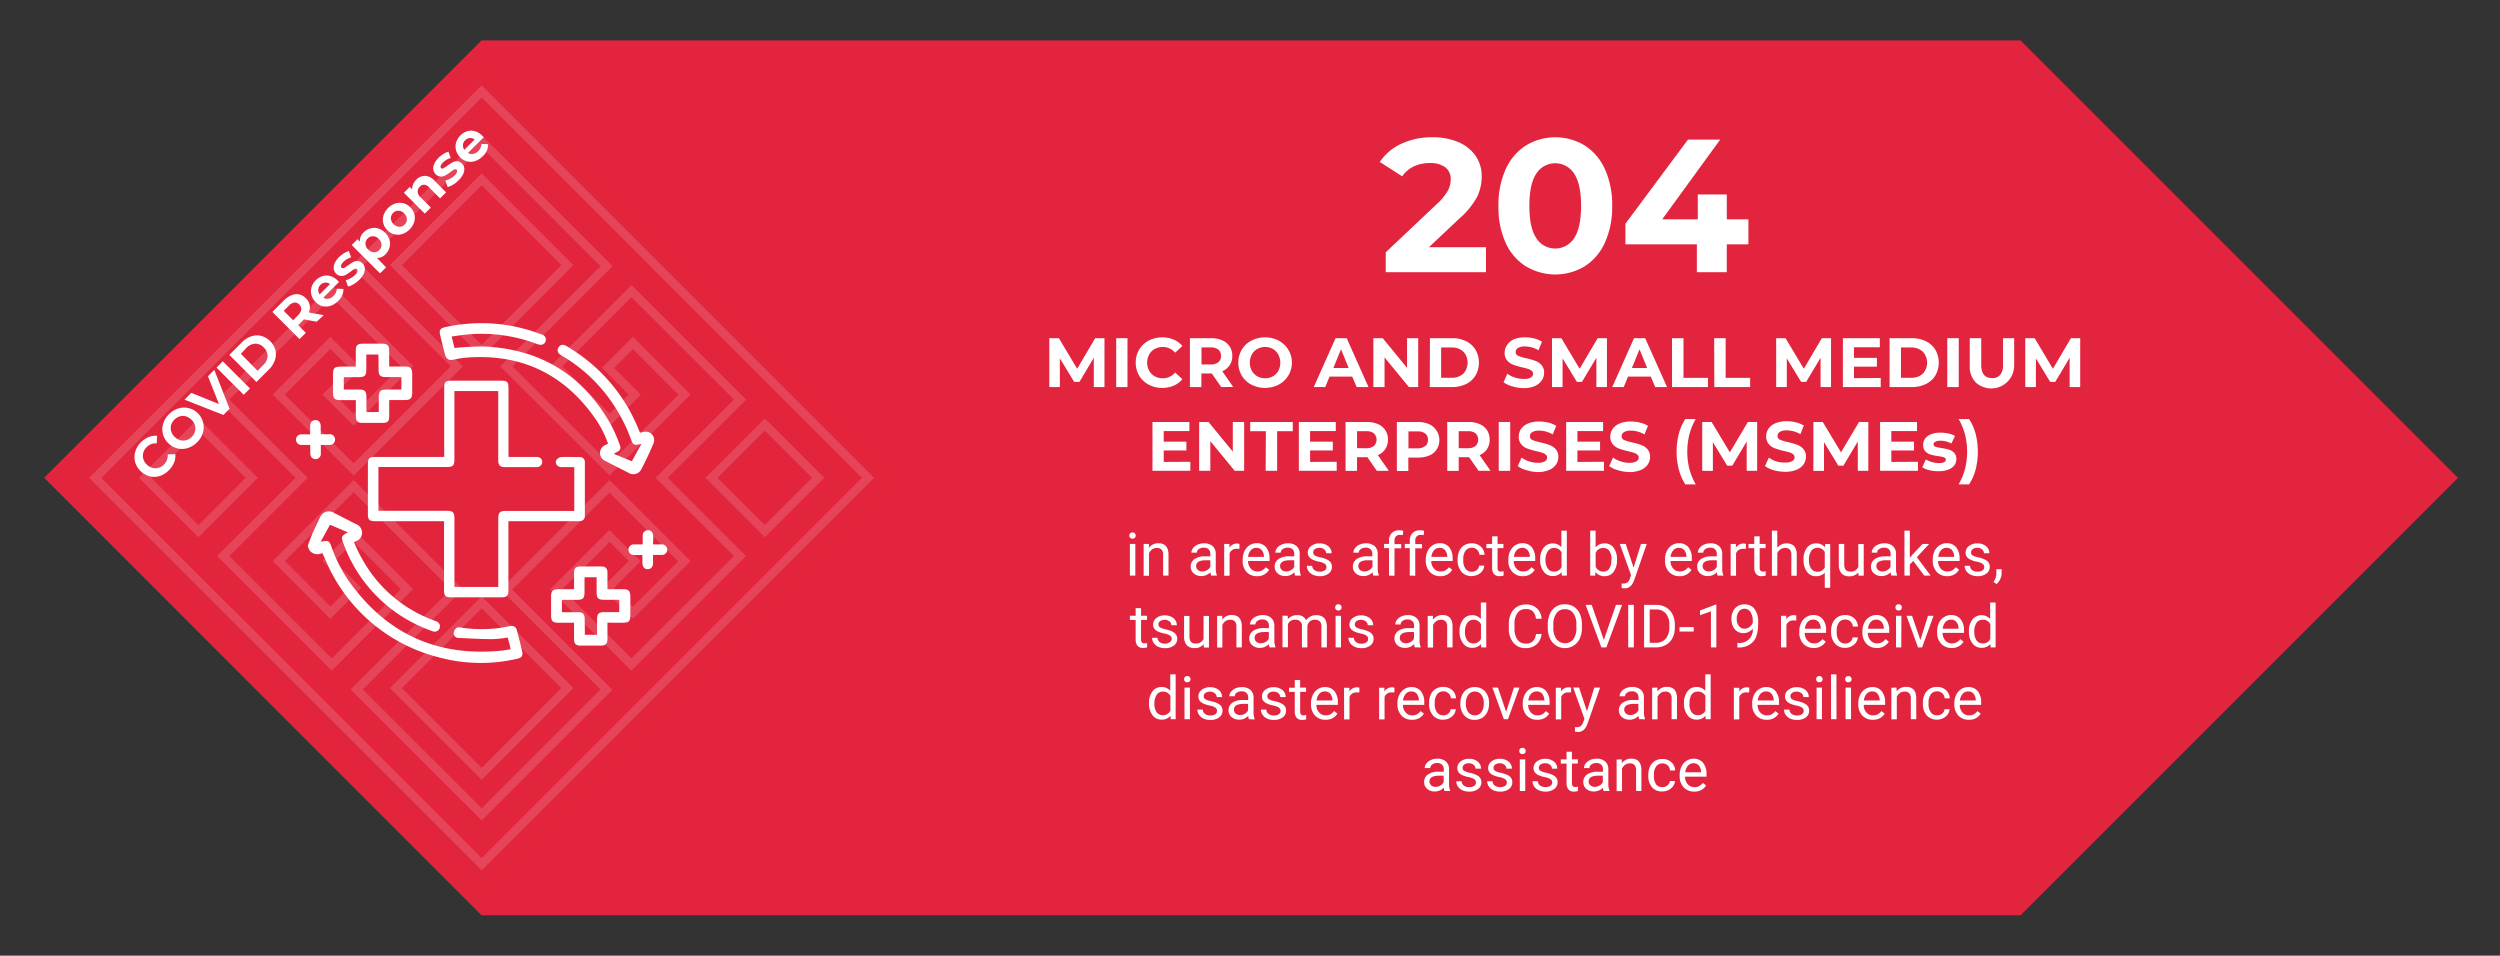 <svg id="Layer_1" data-name="Layer 1" xmlns="http://www.w3.org/2000/svg" viewBox="0 0 654 250"><rect x="0" y="0" width="654" height="250" fill="#333333" stroke="none"/><defs><style>.cls-1{fill:#e2243e;stroke:#e2243e;stroke-miterlimit:10;}.cls-2{fill:#fff;}.cls-3{fill:#e2243c;}.cls-4{opacity:0.15;}</style></defs><polygon class="cls-1" points="12.28 125 126.21 238.94 528.37 238.94 642.3 125 528.37 11.06 126.21 11.06 12.28 125"/><path class="cls-2" d="M286.14,101.26l0-7.67-3.76,6.31H281l-3.74-6.15v7.51H274.5V88.47H277l4.79,8,4.71-8h2.43l0,12.79Z"/><path class="cls-2" d="M292,88.47h2.95v12.79H292Z"/><path class="cls-2" d="M300.52,100.63A6.42,6.42,0,0,1,298,98.27a6.89,6.89,0,0,1,0-6.81,6.42,6.42,0,0,1,2.49-2.36,7.88,7.88,0,0,1,6.55-.26,6,6,0,0,1,2.26,1.68l-1.9,1.75a4.08,4.08,0,0,0-3.21-1.5,4.35,4.35,0,0,0-2.12.52,3.7,3.7,0,0,0-1.45,1.46,4.56,4.56,0,0,0,0,4.23,3.7,3.7,0,0,0,1.45,1.46,4.35,4.35,0,0,0,2.12.52,4.07,4.07,0,0,0,3.21-1.52l1.9,1.75a5.86,5.86,0,0,1-2.26,1.7,7.57,7.57,0,0,1-3,.59A7.4,7.4,0,0,1,300.52,100.63Z"/><path class="cls-2" d="M319.47,101.26,317,97.7h-2.72v3.56h-3V88.47h5.53a7,7,0,0,1,2.95.57,4.34,4.34,0,0,1,1.93,1.61,4.4,4.4,0,0,1,.68,2.46,4.18,4.18,0,0,1-2.63,4l2.86,4.11Zm-.75-9.8a3.15,3.15,0,0,0-2-.58h-2.41v4.46h2.41a3.15,3.15,0,0,0,2-.58,2,2,0,0,0,.69-1.65A2,2,0,0,0,318.72,91.46Z"/><path class="cls-2" d="M327.35,100.62a6.37,6.37,0,0,1-2.51-2.37,6.82,6.82,0,0,1,0-6.77,6.37,6.37,0,0,1,2.51-2.37,7.88,7.88,0,0,1,7.16,0,6.52,6.52,0,0,1,0,11.51,7.88,7.88,0,0,1-7.16,0ZM333,98.44A3.72,3.72,0,0,0,334.41,97a4.56,4.56,0,0,0,0-4.23A3.72,3.72,0,0,0,333,91.29a4.28,4.28,0,0,0-4.09,0,3.81,3.81,0,0,0-1.44,1.46,4.56,4.56,0,0,0,0,4.23,3.81,3.81,0,0,0,1.44,1.46,4.28,4.28,0,0,0,4.09,0Z"/><path class="cls-2" d="M353.74,98.52h-5.93l-1.13,2.74h-3l5.7-12.79h2.92L358,101.26h-3.1Zm-.93-2.25-2-4.89-2,4.89Z"/><path class="cls-2" d="M371,88.47v12.79h-2.43l-6.37-7.76v7.76h-2.93V88.47h2.45l6.36,7.76V88.47Z"/><path class="cls-2" d="M374.07,88.47h5.81a8.2,8.2,0,0,1,3.68.8A6,6,0,0,1,386,91.5a6.79,6.79,0,0,1,0,6.72,5.92,5.92,0,0,1-2.48,2.24,8.2,8.2,0,0,1-3.68.8h-5.81Zm5.66,10.36a4.31,4.31,0,0,0,3.06-1.07,4.25,4.25,0,0,0,0-5.79,4.31,4.31,0,0,0-3.06-1.07H377v7.93Z"/><path class="cls-2" d="M395.59,101.06a7,7,0,0,1-2.27-1.06l1-2.23a7,7,0,0,0,2,1,7.36,7.36,0,0,0,2.26.36,3.6,3.6,0,0,0,1.86-.37,1.14,1.14,0,0,0,.61-1,1,1,0,0,0-.36-.76,2.7,2.7,0,0,0-.91-.48c-.38-.12-.88-.26-1.51-.4a19,19,0,0,1-2.39-.7,3.86,3.86,0,0,1-1.6-1.11,3,3,0,0,1-.67-2,3.49,3.49,0,0,1,.61-2A4,4,0,0,1,396,88.78a7.48,7.48,0,0,1,3-.53,9.55,9.55,0,0,1,2.39.3,6.89,6.89,0,0,1,2,.84l-.92,2.24a7.11,7.11,0,0,0-3.54-1,3.27,3.27,0,0,0-1.83.4,1.23,1.23,0,0,0-.6,1.06,1,1,0,0,0,.69,1,11,11,0,0,0,2.09.63,21,21,0,0,1,2.39.69,4,4,0,0,1,1.6,1.1,3,3,0,0,1,.67,2,3.48,3.48,0,0,1-.62,2A4.16,4.16,0,0,1,401.5,101a7.56,7.56,0,0,1-3,.53A10.23,10.23,0,0,1,395.59,101.06Z"/><path class="cls-2" d="M417.61,101.26l0-7.67-3.77,6.31h-1.33l-3.74-6.15v7.51H406V88.47h2.45l4.78,8,4.72-8h2.43l0,12.79Z"/><path class="cls-2" d="M431.83,98.52H425.9l-1.14,2.74h-3l5.7-12.79h2.92l5.72,12.79H433Zm-.93-2.25-2-4.89-2,4.89Z"/><path class="cls-2" d="M437.4,88.47h3V98.85h6.41v2.41H437.4Z"/><path class="cls-2" d="M448.43,88.47h3V98.85h6.41v2.41h-9.37Z"/><path class="cls-2" d="M476.26,101.26l0-7.67-3.76,6.31h-1.33l-3.74-6.15v7.51h-2.78V88.47h2.45l4.78,8,4.71-8H479l0,12.79Z"/><path class="cls-2" d="M492,98.88v2.38h-9.9V88.47h9.66v2.38H485v2.77H491v2.3H485v3Z"/><path class="cls-2" d="M494.32,88.47h5.81a8.14,8.14,0,0,1,3.68.8,5.91,5.91,0,0,1,2.48,2.23,6.79,6.79,0,0,1,0,6.72,5.86,5.86,0,0,1-2.48,2.24,8.14,8.14,0,0,1-3.68.8h-5.81ZM500,98.83A4.3,4.3,0,0,0,503,97.76,4.22,4.22,0,0,0,503,92,4.3,4.3,0,0,0,500,90.9h-2.71v7.93Z"/><path class="cls-2" d="M509.41,88.47h3v12.79h-3Z"/><path class="cls-2" d="M516.81,100a5.86,5.86,0,0,1-1.52-4.33V88.47h3v7q0,3.44,2.85,3.44a2.64,2.64,0,0,0,2.11-.84,3.84,3.84,0,0,0,.74-2.6v-7h2.92v7.16A6,6,0,0,1,516.81,100Z"/><path class="cls-2" d="M541.42,101.26l0-7.67-3.76,6.31h-1.33l-3.74-6.15v7.51h-2.78V88.47h2.45l4.78,8,4.71-8h2.43l0,12.79Z"/><path class="cls-2" d="M311.39,120.8v2.37h-9.9V110.39h9.66v2.37h-6.72v2.78h5.93v2.3h-5.93v3Z"/><path class="cls-2" d="M325.47,110.39v12.78H323l-6.38-7.76v7.76h-2.92V110.39h2.45l6.35,7.76v-7.76Z"/><path class="cls-2" d="M331.15,112.8h-4.1v-2.41h11.14v2.41H334.1v10.37h-3Z"/><path class="cls-2" d="M349.68,120.8v2.37h-9.9V110.39h9.66v2.37h-6.72v2.78h5.94v2.3h-5.94v3Z"/><path class="cls-2" d="M360.18,123.17l-2.46-3.56H355v3.56h-3V110.39h5.53a7.22,7.22,0,0,1,2.95.56,4.22,4.22,0,0,1,2.6,4.08,4.37,4.37,0,0,1-.68,2.45,4.33,4.33,0,0,1-1.95,1.58l2.87,4.11Zm-.75-9.8a3.12,3.12,0,0,0-2-.57H355v4.45h2.41a3.06,3.06,0,0,0,2-.58,2.29,2.29,0,0,0,0-3.3Z"/><path class="cls-2" d="M373.94,111a4.6,4.6,0,0,1,1.93,6.53,4.28,4.28,0,0,1-1.93,1.61,7.22,7.22,0,0,1-2.95.56h-2.57v3.52h-3V110.39H371A7.22,7.22,0,0,1,373.94,111Zm-1.08,5.71a2,2,0,0,0,.69-1.63,2.05,2.05,0,0,0-.69-1.66,3.15,3.15,0,0,0-2-.57h-2.41v4.44h2.41A3.15,3.15,0,0,0,372.86,116.66Z"/><path class="cls-2" d="M386.79,123.17l-2.47-3.56H381.6v3.56h-3V110.39h5.54a7.25,7.25,0,0,1,2.95.56,4.26,4.26,0,0,1,2.6,4.08,4.3,4.3,0,0,1-.69,2.45,4.25,4.25,0,0,1-1.94,1.58l2.87,4.11Zm-.75-9.8a3.13,3.13,0,0,0-2-.57H381.6v4.45H384a3.07,3.07,0,0,0,2-.58,2.29,2.29,0,0,0,0-3.3Z"/><path class="cls-2" d="M392.07,110.39h3v12.78h-3Z"/><path class="cls-2" d="M399.33,123a6.72,6.72,0,0,1-2.28-1.07l1-2.23a6.71,6.71,0,0,0,1.95,1,7.49,7.49,0,0,0,2.27.37,3.59,3.59,0,0,0,1.86-.38,1.13,1.13,0,0,0,.6-1,.94.94,0,0,0-.36-.76,2.79,2.79,0,0,0-.91-.49c-.37-.12-.87-.25-1.51-.4a21,21,0,0,1-2.39-.69,3.86,3.86,0,0,1-1.6-1.12,3,3,0,0,1-.66-2,3.58,3.58,0,0,1,.6-2,4,4,0,0,1,1.82-1.43,7.31,7.31,0,0,1,3-.53,10.09,10.09,0,0,1,2.39.29,7.27,7.27,0,0,1,2,.84l-.91,2.25a7.12,7.12,0,0,0-3.54-1,3.42,3.42,0,0,0-1.84.4,1.25,1.25,0,0,0-.59,1.06,1,1,0,0,0,.68,1,11.46,11.46,0,0,0,2.09.63,20.69,20.69,0,0,1,2.4.69,4,4,0,0,1,1.59,1.1,2.93,2.93,0,0,1,.67,2,3.49,3.49,0,0,1-.61,2,4.1,4.1,0,0,1-1.84,1.43,7.48,7.48,0,0,1-3,.53A10.58,10.58,0,0,1,399.33,123Z"/><path class="cls-2" d="M419.61,120.8v2.37h-9.9V110.39h9.66v2.37h-6.72v2.78h5.93v2.3h-5.93v3Z"/><path class="cls-2" d="M423.23,123a6.76,6.76,0,0,1-2.27-1.07l1-2.23a6.77,6.77,0,0,0,2,1,7.42,7.42,0,0,0,2.26.37,3.59,3.59,0,0,0,1.86-.38,1.12,1.12,0,0,0,.61-1,.94.94,0,0,0-.36-.76,2.9,2.9,0,0,0-.91-.49c-.38-.12-.88-.25-1.51-.4a21,21,0,0,1-2.39-.69,3.79,3.79,0,0,1-1.6-1.12,3,3,0,0,1-.67-2,3.51,3.51,0,0,1,.61-2,4,4,0,0,1,1.81-1.43,7.31,7.31,0,0,1,3-.53,10,10,0,0,1,2.39.29,7.46,7.46,0,0,1,2.05.84l-.92,2.25a7.12,7.12,0,0,0-3.54-1,3.35,3.35,0,0,0-1.83.4,1.24,1.24,0,0,0-.6,1.06,1,1,0,0,0,.69,1,11,11,0,0,0,2.09.63,21,21,0,0,1,2.39.69,4,4,0,0,1,1.6,1.1,3,3,0,0,1,.67,2,3.5,3.5,0,0,1-.62,2,4.07,4.07,0,0,1-1.83,1.43,7.56,7.56,0,0,1-3,.53A10.58,10.58,0,0,1,423.23,123Z"/><path class="cls-2" d="M439.19,122.86a18.09,18.09,0,0,1-.59-4.69,18.3,18.3,0,0,1,.59-4.71,13.19,13.19,0,0,1,1.69-3.84h2.72a17,17,0,0,0-1.68,4.12,18.78,18.78,0,0,0,0,8.86,17.12,17.12,0,0,0,1.68,4.11h-2.72A13.25,13.25,0,0,1,439.19,122.86Z"/><path class="cls-2" d="M456.93,123.17V115.5l-3.77,6.32h-1.33l-3.74-6.15v7.5H445.3V110.39h2.45l4.78,7.94,4.71-7.94h2.43l0,12.78Z"/><path class="cls-2" d="M464,123a6.76,6.76,0,0,1-2.27-1.07l1-2.23a6.84,6.84,0,0,0,1.95,1A7.49,7.49,0,0,0,467,121a3.59,3.59,0,0,0,1.86-.38,1.13,1.13,0,0,0,.6-1,.93.93,0,0,0-.35-.76,2.9,2.9,0,0,0-.91-.49c-.38-.12-.88-.25-1.51-.4a20.45,20.45,0,0,1-2.39-.69,3.73,3.73,0,0,1-1.6-1.12,3,3,0,0,1-.67-2,3.58,3.58,0,0,1,.6-2,4.1,4.1,0,0,1,1.82-1.43,7.31,7.31,0,0,1,3-.53,10.09,10.09,0,0,1,2.39.29,7.46,7.46,0,0,1,2.05.84l-.92,2.25a7.12,7.12,0,0,0-3.54-1,3.35,3.35,0,0,0-1.83.4,1.24,1.24,0,0,0-.6,1.06,1,1,0,0,0,.69,1,11,11,0,0,0,2.09.63,21,21,0,0,1,2.39.69,4.1,4.1,0,0,1,1.6,1.1,3,3,0,0,1,.66,2,3.49,3.49,0,0,1-.61,2,4.13,4.13,0,0,1-1.83,1.43,7.56,7.56,0,0,1-3,.53A10.58,10.58,0,0,1,464,123Z"/><path class="cls-2" d="M486,123.17V115.5l-3.77,6.32h-1.33l-3.74-6.15v7.5h-2.78V110.39h2.45l4.78,7.94,4.71-7.94h2.43l0,12.78Z"/><path class="cls-2" d="M501.73,120.8v2.37h-9.9V110.39h9.66v2.37h-6.72v2.78h5.94v2.3h-5.94v3Z"/><path class="cls-2" d="M504.72,123a6.4,6.4,0,0,1-1.86-.76l.95-2.05a6.14,6.14,0,0,0,1.59.69,6.91,6.91,0,0,0,1.83.26c1.2,0,1.8-.3,1.8-.89a.64.64,0,0,0-.49-.61,7.75,7.75,0,0,0-1.51-.31,14.28,14.28,0,0,1-2-.42,3,3,0,0,1-1.36-.84,2.39,2.39,0,0,1-.57-1.71,2.73,2.73,0,0,1,.54-1.66,3.48,3.48,0,0,1,1.57-1.12,6.67,6.67,0,0,1,2.44-.4,9.73,9.73,0,0,1,2.07.23,5.67,5.67,0,0,1,1.71.63l-.95,2a5.67,5.67,0,0,0-2.83-.74,2.86,2.86,0,0,0-1.37.26.75.75,0,0,0-.46.66.66.66,0,0,0,.49.64,9.27,9.27,0,0,0,1.57.34,18.43,18.43,0,0,1,2,.43,3.06,3.06,0,0,1,1.33.83,2.37,2.37,0,0,1,.57,1.68,2.65,2.65,0,0,1-.55,1.63,3.55,3.55,0,0,1-1.6,1.1,6.92,6.92,0,0,1-2.49.4A9.62,9.62,0,0,1,504.72,123Z"/><path class="cls-2" d="M512.38,126.71a17.16,17.16,0,0,0,1.69-4.11,18.78,18.78,0,0,0,0-8.86,17.06,17.06,0,0,0-1.69-4.12h2.72a12.56,12.56,0,0,1,1.71,3.83,18.27,18.27,0,0,1,.59,4.72,18.06,18.06,0,0,1-.59,4.7,12.58,12.58,0,0,1-1.71,3.84Z"/><path class="cls-2" d="M388.73,64.66v6.55H362.51V66l13.38-12.64a14.06,14.06,0,0,0,2.87-3.49,6.32,6.32,0,0,0,.75-2.9,3.84,3.84,0,0,0-1.41-3.2A6.63,6.63,0,0,0,374,42.66a9.64,9.64,0,0,0-4.12.86,7.85,7.85,0,0,0-3.07,2.61l-5.85-3.77a13.66,13.66,0,0,1,5.6-4.74,18.73,18.73,0,0,1,8.18-1.71,16.89,16.89,0,0,1,6.77,1.27A10.44,10.44,0,0,1,386,40.75a9.24,9.24,0,0,1,1.61,5.43,12.13,12.13,0,0,1-1.19,5.3,20.32,20.32,0,0,1-4.61,5.65l-8,7.53Z"/><path class="cls-2" d="M399.14,69.67a14.28,14.28,0,0,1-5.28-6.17A22.43,22.43,0,0,1,392,53.86a22.4,22.4,0,0,1,1.91-9.64,14.22,14.22,0,0,1,5.28-6.17,14.85,14.85,0,0,1,15.36,0,14.22,14.22,0,0,1,5.28,6.17,22.4,22.4,0,0,1,1.91,9.64,22.43,22.43,0,0,1-1.91,9.64,14.28,14.28,0,0,1-5.28,6.17,14.91,14.91,0,0,1-15.36,0Zm12.66-7.38q1.81-2.73,1.81-8.43t-1.81-8.43a5.87,5.87,0,0,0-9.91,0q-1.81,2.73-1.81,8.43t1.81,8.43a5.87,5.87,0,0,0,9.91,0Z"/><path class="cls-2" d="M457.38,63.92h-5.65v7.29H443.9V63.92H425.21v-5.4l16.36-22H450L434.83,57.38h9.31v-6.5h7.59v6.5h5.65Z"/><path class="cls-2" d="M295.43,140.11a.84.84,0,0,1,.21-.58.78.78,0,0,1,.62-.24.79.79,0,0,1,.63.24.84.84,0,0,1,.21.58.8.8,0,0,1-.21.57.79.79,0,0,1-.63.23.78.78,0,0,1-.62-.23A.8.8,0,0,1,295.43,140.11ZM297,150.57h-1.42V142.3H297Z"/><path class="cls-2" d="M300.56,142.3l0,1a3,3,0,0,1,2.48-1.19c1.75,0,2.63,1,2.64,3v5.46h-1.41V145.1a1.85,1.85,0,0,0-.41-1.32,1.62,1.62,0,0,0-1.25-.43,2,2,0,0,0-1.21.37,2.54,2.54,0,0,0-.81,1v5.89h-1.41V142.3Z"/><path class="cls-2" d="M316.84,150.57a2.92,2.92,0,0,1-.2-.87,3.18,3.18,0,0,1-2.36,1,2.87,2.87,0,0,1-2-.7,2.24,2.24,0,0,1-.79-1.75,2.34,2.34,0,0,1,1-2,4.65,4.65,0,0,1,2.76-.71h1.38v-.65a1.57,1.57,0,0,0-.45-1.18,1.78,1.78,0,0,0-1.3-.44,2.08,2.08,0,0,0-1.27.38,1.14,1.14,0,0,0-.52.93h-1.42a2,2,0,0,1,.44-1.2,3,3,0,0,1,1.19-.91,4,4,0,0,1,1.66-.34,3.31,3.31,0,0,1,2.24.71,2.6,2.6,0,0,1,.84,2v3.81a4.72,4.72,0,0,0,.29,1.81v.12Zm-2.35-1.07a2.47,2.47,0,0,0,1.26-.35,2.12,2.12,0,0,0,.87-.89v-1.7h-1.11c-1.73,0-2.6.51-2.6,1.52a1.31,1.31,0,0,0,.44,1A1.72,1.72,0,0,0,314.49,149.5Z"/><path class="cls-2" d="M324.24,143.57a4.86,4.86,0,0,0-.69,0,1.86,1.86,0,0,0-1.89,1.18v5.87h-1.41V142.3h1.37l0,1a2.19,2.19,0,0,1,2-1.11,1.43,1.43,0,0,1,.62.11Z"/><path class="cls-2" d="M328.83,150.73a3.62,3.62,0,0,1-2.74-1.11,4.11,4.11,0,0,1-1-3v-.26a5,5,0,0,1,.47-2.2,3.65,3.65,0,0,1,1.31-1.51,3.3,3.3,0,0,1,1.83-.55,3.08,3.08,0,0,1,2.51,1.06,4.58,4.58,0,0,1,.9,3v.59h-5.61a2.92,2.92,0,0,0,.72,2,2.23,2.23,0,0,0,1.74.75,2.45,2.45,0,0,0,1.26-.3,3.34,3.34,0,0,0,.91-.81l.87.67A3.48,3.48,0,0,1,328.83,150.73Zm-.18-7.42a1.88,1.88,0,0,0-1.43.62,3,3,0,0,0-.72,1.75h4.14v-.11a2.7,2.7,0,0,0-.58-1.67A1.8,1.8,0,0,0,328.65,143.31Z"/><path class="cls-2" d="M338.8,150.57a2.64,2.64,0,0,1-.2-.87,3.18,3.18,0,0,1-2.36,1,2.87,2.87,0,0,1-2-.7,2.21,2.21,0,0,1-.79-1.75,2.34,2.34,0,0,1,1-2,4.65,4.65,0,0,1,2.76-.71h1.37v-.65a1.57,1.57,0,0,0-.44-1.18,1.79,1.79,0,0,0-1.31-.44,2.07,2.07,0,0,0-1.26.38,1.12,1.12,0,0,0-.52.93h-1.42a2,2,0,0,1,.44-1.2,2.9,2.9,0,0,1,1.19-.91,4,4,0,0,1,1.66-.34,3.31,3.31,0,0,1,2.24.71,2.6,2.6,0,0,1,.84,2v3.81a4.72,4.72,0,0,0,.29,1.81v.12Zm-2.35-1.07a2.5,2.5,0,0,0,1.26-.35,2,2,0,0,0,.86-.89v-1.7h-1.1c-1.74,0-2.6.51-2.6,1.52a1.31,1.31,0,0,0,.44,1A1.72,1.72,0,0,0,336.45,149.5Z"/><path class="cls-2" d="M347,148.38a1,1,0,0,0-.43-.89,4.33,4.33,0,0,0-1.51-.55,6.78,6.78,0,0,1-1.7-.55,2.42,2.42,0,0,1-.93-.76,1.79,1.79,0,0,1-.31-1.06,2.17,2.17,0,0,1,.86-1.72,3.37,3.37,0,0,1,2.2-.7,3.41,3.41,0,0,1,2.28.73,2.28,2.28,0,0,1,.88,1.85h-1.42a1.29,1.29,0,0,0-.5-1,1.83,1.83,0,0,0-1.24-.42,1.91,1.91,0,0,0-1.21.34,1.05,1.05,0,0,0-.43.88.85.85,0,0,0,.4.77,5.14,5.14,0,0,0,1.47.5,7.28,7.28,0,0,1,1.71.56,2.49,2.49,0,0,1,1,.79,2,2,0,0,1,.31,1.13,2.12,2.12,0,0,1-.88,1.78,3.76,3.76,0,0,1-2.3.67,4.07,4.07,0,0,1-1.76-.36,2.85,2.85,0,0,1-1.2-1,2.41,2.41,0,0,1-.43-1.36h1.42a1.41,1.41,0,0,0,.57,1.12,2.18,2.18,0,0,0,1.4.42,2.37,2.37,0,0,0,1.29-.32A1,1,0,0,0,347,148.38Z"/><path class="cls-2" d="M359.26,150.57a2.92,2.92,0,0,1-.2-.87,3.18,3.18,0,0,1-2.36,1,2.87,2.87,0,0,1-2-.7,2.24,2.24,0,0,1-.79-1.75,2.34,2.34,0,0,1,1-2,4.65,4.65,0,0,1,2.76-.71H359v-.65a1.57,1.57,0,0,0-.45-1.18,1.78,1.78,0,0,0-1.3-.44,2.08,2.08,0,0,0-1.27.38,1.14,1.14,0,0,0-.52.93h-1.42a2,2,0,0,1,.44-1.2,3,3,0,0,1,1.19-.91,4,4,0,0,1,1.66-.34,3.31,3.31,0,0,1,2.24.71,2.6,2.6,0,0,1,.84,2v3.81a4.72,4.72,0,0,0,.29,1.81v.12Zm-2.35-1.07a2.47,2.47,0,0,0,1.26-.35,2.12,2.12,0,0,0,.87-.89v-1.7h-1.11c-1.73,0-2.6.51-2.6,1.52a1.31,1.31,0,0,0,.44,1A1.72,1.72,0,0,0,356.91,149.5Z"/><path class="cls-2" d="M363.36,150.57V143.4h-1.3v-1.1h1.3v-.85a2.82,2.82,0,0,1,.71-2,2.68,2.68,0,0,1,2-.73,4,4,0,0,1,1,.13l-.07,1.14a4.69,4.69,0,0,0-.77-.07,1.37,1.37,0,0,0-1.06.41,1.61,1.61,0,0,0-.37,1.15v.87h1.76v1.1h-1.76v7.17Z"/><path class="cls-2" d="M368.8,150.57V143.4h-1.31v-1.1h1.31v-.85a2.78,2.78,0,0,1,.71-2,2.65,2.65,0,0,1,2-.73,4,4,0,0,1,1,.13l-.08,1.14a4.56,4.56,0,0,0-.76-.07,1.39,1.39,0,0,0-1.07.41,1.65,1.65,0,0,0-.37,1.15v.87H372v1.1h-1.77v7.17Z"/><path class="cls-2" d="M376.78,150.73a3.59,3.59,0,0,1-2.73-1.11,4.07,4.07,0,0,1-1.06-3v-.26a5,5,0,0,1,.47-2.2,3.67,3.67,0,0,1,1.32-1.51,3.25,3.25,0,0,1,1.83-.55,3.11,3.11,0,0,1,2.51,1.06,4.63,4.63,0,0,1,.89,3v.59h-5.6a3,3,0,0,0,.71,2,2.26,2.26,0,0,0,1.74.75,2.51,2.51,0,0,0,1.27-.3,3.34,3.34,0,0,0,.91-.81l.86.67A3.48,3.48,0,0,1,376.78,150.73Zm-.17-7.42a1.91,1.91,0,0,0-1.44.62,3,3,0,0,0-.72,1.75h4.15v-.11a2.76,2.76,0,0,0-.59-1.67A1.77,1.77,0,0,0,376.61,143.31Z"/><path class="cls-2" d="M385,149.57a2,2,0,0,0,1.32-.46,1.6,1.6,0,0,0,.63-1.14h1.34a2.62,2.62,0,0,1-.49,1.35,3.15,3.15,0,0,1-1.2,1,3.47,3.47,0,0,1-1.6.39,3.4,3.4,0,0,1-2.68-1.13,4.47,4.47,0,0,1-1-3.09v-.23a5.07,5.07,0,0,1,.44-2.15,3.42,3.42,0,0,1,1.27-1.46,3.61,3.61,0,0,1,2-.52,3.37,3.37,0,0,1,2.32.83,3,3,0,0,1,1,2.17h-1.34a1.91,1.91,0,0,0-.61-1.32,1.86,1.86,0,0,0-1.35-.52,2,2,0,0,0-1.67.78,3.65,3.65,0,0,0-.59,2.24v.27a3.58,3.58,0,0,0,.59,2.2A2,2,0,0,0,385,149.57Z"/><path class="cls-2" d="M391.76,140.3v2h1.54v1.1h-1.54v5.13a1.22,1.22,0,0,0,.2.75.9.9,0,0,0,.71.25,3,3,0,0,0,.67-.1v1.14a4.17,4.17,0,0,1-1.09.16,1.79,1.79,0,0,1-1.43-.58,2.46,2.46,0,0,1-.48-1.63V143.4h-1.5v-1.1h1.5v-2Z"/><path class="cls-2" d="M398.38,150.73a3.59,3.59,0,0,1-2.73-1.11,4.07,4.07,0,0,1-1.06-3v-.26a5,5,0,0,1,.47-2.2,3.67,3.67,0,0,1,1.32-1.51,3.25,3.25,0,0,1,1.83-.55,3.07,3.07,0,0,1,2.5,1.06,4.58,4.58,0,0,1,.9,3v.59H396a3,3,0,0,0,.71,2,2.26,2.26,0,0,0,1.74.75,2.51,2.51,0,0,0,1.27-.3,3.49,3.49,0,0,0,.91-.81l.86.67A3.48,3.48,0,0,1,398.38,150.73Zm-.17-7.42a1.91,1.91,0,0,0-1.44.62,3,3,0,0,0-.72,1.75h4.15v-.11a2.76,2.76,0,0,0-.59-1.67A1.77,1.77,0,0,0,398.21,143.31Z"/><path class="cls-2" d="M402.9,146.37a4.84,4.84,0,0,1,.9-3.06,3.07,3.07,0,0,1,4.66-.17v-4.31h1.42v11.74h-1.3l-.07-.88a2.88,2.88,0,0,1-2.36,1,2.83,2.83,0,0,1-2.34-1.18,4.87,4.87,0,0,1-.91-3.07Zm1.41.16a3.64,3.64,0,0,0,.59,2.2,1.87,1.87,0,0,0,1.6.8,2.06,2.06,0,0,0,2-1.21v-3.8a2.07,2.07,0,0,0-1.94-1.17,1.88,1.88,0,0,0-1.62.8A4,4,0,0,0,404.31,146.53Z"/><path class="cls-2" d="M423,146.53a5,5,0,0,1-.87,3.05,2.8,2.8,0,0,1-2.34,1.15,2.87,2.87,0,0,1-2.42-1.11l-.07.95H416V138.83h1.41v4.38a2.86,2.86,0,0,1,2.36-1.06,2.8,2.8,0,0,1,2.37,1.14,5.09,5.09,0,0,1,.86,3.12Zm-1.42-.16a3.83,3.83,0,0,0-.55-2.23,1.84,1.84,0,0,0-1.61-.79,2.08,2.08,0,0,0-2,1.3v3.58a2.14,2.14,0,0,0,2,1.3,1.85,1.85,0,0,0,1.58-.79A4.07,4.07,0,0,0,421.53,146.37Z"/><path class="cls-2" d="M427.35,148.5l1.93-6.2h1.51l-3.32,9.55c-.52,1.38-1.34,2.06-2.46,2.06l-.27,0-.52-.1v-1.15l.38,0a1.84,1.84,0,0,0,1.12-.29,2,2,0,0,0,.66-1.06l.31-.84-2.95-8.18h1.55Z"/><path class="cls-2" d="M439.36,150.73a3.62,3.62,0,0,1-2.74-1.11,4.11,4.11,0,0,1-1.05-3v-.26a4.87,4.87,0,0,1,.47-2.2,3.65,3.65,0,0,1,1.31-1.51,3.3,3.3,0,0,1,1.83-.55,3.1,3.1,0,0,1,2.51,1.06,4.58,4.58,0,0,1,.89,3v.59H437a2.92,2.92,0,0,0,.72,2,2.23,2.23,0,0,0,1.74.75,2.47,2.47,0,0,0,1.26-.3,3.34,3.34,0,0,0,.91-.81l.87.67A3.5,3.5,0,0,1,439.36,150.73Zm-.18-7.42a1.88,1.88,0,0,0-1.43.62,3,3,0,0,0-.72,1.75h4.14v-.11a2.7,2.7,0,0,0-.58-1.67A1.8,1.8,0,0,0,439.18,143.31Z"/><path class="cls-2" d="M449.33,150.57a2.64,2.64,0,0,1-.2-.87,3.18,3.18,0,0,1-2.36,1,2.87,2.87,0,0,1-2-.7,2.21,2.21,0,0,1-.79-1.75,2.34,2.34,0,0,1,1-2,4.65,4.65,0,0,1,2.76-.71h1.37v-.65a1.57,1.57,0,0,0-.44-1.18,1.79,1.79,0,0,0-1.31-.44,2.12,2.12,0,0,0-1.27.38,1.13,1.13,0,0,0-.51.93h-1.42a2,2,0,0,1,.44-1.2,2.9,2.9,0,0,1,1.19-.91,3.94,3.94,0,0,1,1.66-.34,3.31,3.31,0,0,1,2.24.71,2.6,2.6,0,0,1,.84,2v3.81a4.72,4.72,0,0,0,.29,1.81v.12ZM447,149.5a2.5,2.5,0,0,0,1.26-.35,2,2,0,0,0,.86-.89v-1.7H448c-1.74,0-2.6.51-2.6,1.52a1.28,1.28,0,0,0,.44,1A1.72,1.72,0,0,0,447,149.5Z"/><path class="cls-2" d="M456.73,143.57a4.86,4.86,0,0,0-.69,0,1.86,1.86,0,0,0-1.89,1.18v5.87h-1.41V142.3h1.37l0,1a2.21,2.21,0,0,1,2-1.11,1.43,1.43,0,0,1,.62.11Z"/><path class="cls-2" d="M460.33,140.3v2h1.55v1.1h-1.55v5.13a1.16,1.16,0,0,0,.21.75.89.89,0,0,0,.7.25,2.85,2.85,0,0,0,.67-.1v1.14a4.16,4.16,0,0,1-1.08.16,1.77,1.77,0,0,1-1.43-.58,2.46,2.46,0,0,1-.48-1.63V143.4h-1.51v-1.1h1.51v-2Z"/><path class="cls-2" d="M464.94,143.3a3,3,0,0,1,2.45-1.15c1.74,0,2.63,1,2.64,3v5.46h-1.41V145.1a1.89,1.89,0,0,0-.41-1.32,1.63,1.63,0,0,0-1.25-.43,2,2,0,0,0-1.21.37,2.37,2.37,0,0,0-.81,1v5.89h-1.41V138.83h1.41Z"/><path class="cls-2" d="M471.81,146.37a4.8,4.8,0,0,1,.89-3.08,2.9,2.9,0,0,1,2.4-1.14,2.87,2.87,0,0,1,2.31,1l.07-.84h1.3v11.45h-1.42v-3.94a3,3,0,0,1-2.28.92,2.83,2.83,0,0,1-2.38-1.17,4.93,4.93,0,0,1-.89-3.09Zm1.41.16a3.67,3.67,0,0,0,.6,2.23,1.91,1.91,0,0,0,1.62.81,2.11,2.11,0,0,0,1.92-1.11V144.4a2.13,2.13,0,0,0-1.91-1.09,1.93,1.93,0,0,0-1.63.82A4,4,0,0,0,473.22,146.53Z"/><path class="cls-2" d="M486.15,149.76a3,3,0,0,1-2.42,1,2.61,2.61,0,0,1-2-.77,3.36,3.36,0,0,1-.7-2.28V142.3h1.42v5.35c0,1.25.51,1.88,1.53,1.88a2.11,2.11,0,0,0,2.15-1.21v-6h1.42v8.27h-1.35Z"/><path class="cls-2" d="M494.78,150.57a2.92,2.92,0,0,1-.2-.87,3.17,3.17,0,0,1-2.35,1,2.88,2.88,0,0,1-2-.7,2.23,2.23,0,0,1-.78-1.75,2.34,2.34,0,0,1,1-2,4.65,4.65,0,0,1,2.76-.71h1.38v-.65a1.61,1.61,0,0,0-.44-1.18,1.82,1.82,0,0,0-1.31-.44,2.08,2.08,0,0,0-1.27.38,1.13,1.13,0,0,0-.51.93h-1.42a1.94,1.94,0,0,1,.43-1.2,3,3,0,0,1,1.2-.91,3.9,3.9,0,0,1,1.65-.34,3.31,3.31,0,0,1,2.24.71,2.6,2.6,0,0,1,.84,2v3.81a4.72,4.72,0,0,0,.29,1.81v.12Zm-2.35-1.07a2.51,2.51,0,0,0,1.27-.35,2.16,2.16,0,0,0,.86-.89v-1.7h-1.11c-1.73,0-2.6.51-2.6,1.52a1.31,1.31,0,0,0,.44,1A1.72,1.72,0,0,0,492.43,149.5Z"/><path class="cls-2" d="M500.5,146.74l-.89.93v2.9H498.2V138.83h1.41v7.1l.76-.91,2.57-2.72h1.72l-3.21,3.46,3.59,4.81h-1.66Z"/><path class="cls-2" d="M509.4,150.73a3.59,3.59,0,0,1-2.73-1.11,4.07,4.07,0,0,1-1.06-3v-.26a5,5,0,0,1,.47-2.2,3.6,3.6,0,0,1,1.32-1.51,3.25,3.25,0,0,1,1.83-.55,3.07,3.07,0,0,1,2.5,1.06,4.58,4.58,0,0,1,.9,3v.59H507a2.91,2.91,0,0,0,.71,2,2.26,2.26,0,0,0,1.74.75,2.51,2.51,0,0,0,1.27-.3,3.49,3.49,0,0,0,.91-.81l.86.67A3.48,3.48,0,0,1,509.4,150.73Zm-.17-7.42a1.91,1.91,0,0,0-1.44.62,3,3,0,0,0-.72,1.75h4.14v-.11a2.7,2.7,0,0,0-.58-1.67A1.77,1.77,0,0,0,509.23,143.31Z"/><path class="cls-2" d="M519.08,148.38a1.06,1.06,0,0,0-.43-.89,4.33,4.33,0,0,0-1.51-.55,6.64,6.64,0,0,1-1.7-.55,2.45,2.45,0,0,1-.94-.76,1.86,1.86,0,0,1-.3-1.06,2.17,2.17,0,0,1,.86-1.72,3.37,3.37,0,0,1,2.2-.7,3.41,3.41,0,0,1,2.28.73,2.31,2.31,0,0,1,.88,1.85H519a1.28,1.28,0,0,0-.49-1,1.84,1.84,0,0,0-1.24-.42,1.89,1.89,0,0,0-1.21.34,1.05,1.05,0,0,0-.43.88.85.85,0,0,0,.4.77,5.14,5.14,0,0,0,1.47.5,7.28,7.28,0,0,1,1.71.56,2.57,2.57,0,0,1,1,.79,2,2,0,0,1,.31,1.13,2.12,2.12,0,0,1-.88,1.78,3.78,3.78,0,0,1-2.3.67,4.07,4.07,0,0,1-1.76-.36,2.85,2.85,0,0,1-1.2-1,2.33,2.33,0,0,1-.43-1.36h1.41a1.47,1.47,0,0,0,.57,1.12,2.21,2.21,0,0,0,1.41.42,2.31,2.31,0,0,0,1.28-.32A1,1,0,0,0,519.08,148.38Z"/><path class="cls-2" d="M522.29,152.79l-.8-.55a3.85,3.85,0,0,0,.75-2.06V148.9h1.38V150a3.5,3.5,0,0,1-.38,1.54A3.56,3.56,0,0,1,522.29,152.79Z"/><path class="cls-2" d="M298.5,159.08v2h1.55v1.09H298.5v5.14a1.11,1.11,0,0,0,.21.74.85.85,0,0,0,.7.25,3.53,3.53,0,0,0,.68-.09v1.14a4.26,4.26,0,0,1-1.09.15,1.77,1.77,0,0,1-1.43-.57,2.49,2.49,0,0,1-.48-1.63v-5.13h-1.51v-1.09h1.51v-2Z"/><path class="cls-2" d="M306.52,167.16a1,1,0,0,0-.44-.89,4.17,4.17,0,0,0-1.5-.54,7.64,7.64,0,0,1-1.71-.55,2.43,2.43,0,0,1-.93-.77,1.83,1.83,0,0,1-.3-1,2.15,2.15,0,0,1,.86-1.72,3.34,3.34,0,0,1,2.2-.71,3.5,3.5,0,0,1,2.28.73,2.3,2.3,0,0,1,.87,1.86h-1.42a1.26,1.26,0,0,0-.49-1,1.84,1.84,0,0,0-1.24-.42,2,2,0,0,0-1.21.33,1.08,1.08,0,0,0-.44.88.86.86,0,0,0,.41.77,4.86,4.86,0,0,0,1.46.5,7.67,7.67,0,0,1,1.72.57,2.44,2.44,0,0,1,1,.79,1.94,1.94,0,0,1,.32,1.12,2.12,2.12,0,0,1-.89,1.78,3.69,3.69,0,0,1-2.3.67,4.25,4.25,0,0,1-1.76-.35,2.83,2.83,0,0,1-1.19-1,2.36,2.36,0,0,1-.43-1.37h1.41a1.49,1.49,0,0,0,.57,1.13,2.18,2.18,0,0,0,1.4.42A2.24,2.24,0,0,0,306,168,1,1,0,0,0,306.52,167.16Z"/><path class="cls-2" d="M314.88,168.54a3,3,0,0,1-2.43,1,2.57,2.57,0,0,1-2-.77,3.35,3.35,0,0,1-.7-2.27v-5.38h1.41v5.34c0,1.25.51,1.88,1.53,1.88a2.12,2.12,0,0,0,2.16-1.21v-6h1.41v8.27h-1.34Z"/><path class="cls-2" d="M319.74,161.09l0,1a3,3,0,0,1,2.48-1.2c1.75,0,2.63,1,2.64,3v5.47h-1.41v-5.48a1.88,1.88,0,0,0-.41-1.32,1.66,1.66,0,0,0-1.25-.43,2.09,2.09,0,0,0-1.21.37,2.7,2.7,0,0,0-.81,1v5.9H318.4v-8.27Z"/><path class="cls-2" d="M332.14,169.36a3.51,3.51,0,0,1-.2-.87,3.14,3.14,0,0,1-2.35,1,3,3,0,0,1-2-.69,2.25,2.25,0,0,1-.78-1.76,2.33,2.33,0,0,1,1-2,4.63,4.63,0,0,1,2.77-.72h1.37v-.65a1.62,1.62,0,0,0-.44-1.18,1.8,1.8,0,0,0-1.31-.44,2,2,0,0,0-1.27.39,1.12,1.12,0,0,0-.51.92H327a2,2,0,0,1,.44-1.2,3,3,0,0,1,1.19-.91,4.07,4.07,0,0,1,1.66-.34,3.23,3.23,0,0,1,2.23.72,2.59,2.59,0,0,1,.85,2v3.8a4.59,4.59,0,0,0,.29,1.82v.12Zm-2.34-1.08a2.59,2.59,0,0,0,1.26-.34,2.07,2.07,0,0,0,.86-.9v-1.7h-1.11c-1.73,0-2.6.51-2.6,1.53a1.25,1.25,0,0,0,.45,1A1.69,1.69,0,0,0,329.8,168.28Z"/><path class="cls-2" d="M336.88,161.09l0,.91a3.06,3.06,0,0,1,2.45-1.07,2.39,2.39,0,0,1,2.37,1.33,3.08,3.08,0,0,1,2.63-1.33c1.82,0,2.74,1,2.77,2.89v5.54h-1.42V163.9a1.92,1.92,0,0,0-.4-1.33,1.79,1.79,0,0,0-1.36-.44,1.9,1.9,0,0,0-1.31.47,1.93,1.93,0,0,0-.6,1.27v5.49h-1.42v-5.42a1.59,1.59,0,0,0-1.77-1.81,1.89,1.89,0,0,0-1.9,1.19v6h-1.42v-8.27Z"/><path class="cls-2" d="M349.28,158.89a.84.84,0,0,1,.21-.58.78.78,0,0,1,.62-.23.79.79,0,0,1,.63.23.91.91,0,0,1,0,1.16.82.82,0,0,1-.63.23.81.81,0,0,1-.62-.23A.84.84,0,0,1,349.28,158.89Zm1.53,10.47h-1.42v-8.27h1.42Z"/><path class="cls-2" d="M357.89,167.16a1,1,0,0,0-.44-.89,4.17,4.17,0,0,0-1.5-.54,7.64,7.64,0,0,1-1.71-.55,2.43,2.43,0,0,1-.93-.77,1.83,1.83,0,0,1-.3-1,2.15,2.15,0,0,1,.86-1.72,3.34,3.34,0,0,1,2.2-.71,3.5,3.5,0,0,1,2.28.73,2.3,2.3,0,0,1,.87,1.86H357.8a1.26,1.26,0,0,0-.49-1,1.84,1.84,0,0,0-1.24-.42,2,2,0,0,0-1.21.33,1.08,1.08,0,0,0-.44.88.86.86,0,0,0,.41.77,4.86,4.86,0,0,0,1.46.5,7.67,7.67,0,0,1,1.72.57,2.37,2.37,0,0,1,1,.79,1.94,1.94,0,0,1,.32,1.12,2.12,2.12,0,0,1-.89,1.78,3.69,3.69,0,0,1-2.3.67,4.25,4.25,0,0,1-1.76-.35,2.89,2.89,0,0,1-1.19-1,2.36,2.36,0,0,1-.43-1.37h1.41a1.49,1.49,0,0,0,.57,1.13,2.18,2.18,0,0,0,1.4.42,2.24,2.24,0,0,0,1.29-.33A1,1,0,0,0,357.89,167.16Z"/><path class="cls-2" d="M370.12,169.36a3.1,3.1,0,0,1-.2-.87,3.14,3.14,0,0,1-2.35,1,2.92,2.92,0,0,1-2-.69,2.25,2.25,0,0,1-.78-1.76,2.33,2.33,0,0,1,1-2,4.62,4.62,0,0,1,2.76-.72h1.38v-.65a1.62,1.62,0,0,0-.44-1.18,1.8,1.8,0,0,0-1.31-.44,2,2,0,0,0-1.27.39,1.12,1.12,0,0,0-.51.92H365a1.94,1.94,0,0,1,.44-1.2,3,3,0,0,1,1.19-.91,4.06,4.06,0,0,1,1.65-.34,3.24,3.24,0,0,1,2.24.72,2.58,2.58,0,0,1,.84,2v3.8a4.77,4.77,0,0,0,.29,1.82v.12Zm-2.34-1.08a2.59,2.59,0,0,0,1.26-.34,2.12,2.12,0,0,0,.86-.9v-1.7h-1.11c-1.73,0-2.6.51-2.6,1.53a1.25,1.25,0,0,0,.45,1A1.69,1.69,0,0,0,367.78,168.28Z"/><path class="cls-2" d="M374.87,161.09l0,1a3,3,0,0,1,2.48-1.2c1.75,0,2.63,1,2.64,3v5.47h-1.41v-5.48a1.88,1.88,0,0,0-.41-1.32,1.64,1.64,0,0,0-1.25-.43,2.09,2.09,0,0,0-1.21.37,2.58,2.58,0,0,0-.8,1v5.9h-1.42v-8.27Z"/><path class="cls-2" d="M381.82,165.15a4.79,4.79,0,0,1,.91-3.06,2.85,2.85,0,0,1,2.36-1.16,2.88,2.88,0,0,1,2.3,1v-4.31h1.41v11.74h-1.3l-.07-.89a2.88,2.88,0,0,1-2.36,1,2.8,2.8,0,0,1-2.34-1.18,4.91,4.91,0,0,1-.91-3.07Zm1.42.16a3.67,3.67,0,0,0,.58,2.21,1.87,1.87,0,0,0,1.6.79,2.06,2.06,0,0,0,2-1.21v-3.8a2.08,2.08,0,0,0-1.95-1.17,1.89,1.89,0,0,0-1.62.81A4,4,0,0,0,383.24,165.31Z"/><path class="cls-2" d="M403.28,165.83a4.11,4.11,0,0,1-1.3,2.72,4.3,4.3,0,0,1-2.92,1,3.91,3.91,0,0,1-3.16-1.41,5.73,5.73,0,0,1-1.19-3.79v-1.07a6.37,6.37,0,0,1,.55-2.73,4.19,4.19,0,0,1,1.57-1.8,4.41,4.41,0,0,1,2.36-.63,4,4,0,0,1,2.84,1,4.12,4.12,0,0,1,1.25,2.74H401.8a3.16,3.16,0,0,0-.83-1.94,2.49,2.49,0,0,0-1.78-.59,2.62,2.62,0,0,0-2.21,1,4.78,4.78,0,0,0-.79,3v1.08a4.94,4.94,0,0,0,.75,2.88,2.46,2.46,0,0,0,2.12,1.07,2.85,2.85,0,0,0,1.88-.55,3.11,3.11,0,0,0,.86-1.93Z"/><path class="cls-2" d="M413.84,164.15a6.88,6.88,0,0,1-.55,2.86,4.28,4.28,0,0,1-7.82,0,6.52,6.52,0,0,1-.58-2.77v-.8a6.85,6.85,0,0,1,.56-2.84,4.12,4.12,0,0,1,3.91-2.53,4.33,4.33,0,0,1,2.36.64,4.21,4.21,0,0,1,1.57,1.87,6.88,6.88,0,0,1,.55,2.86Zm-1.46-.72a5,5,0,0,0-.79-3,2.61,2.61,0,0,0-2.23-1.06,2.58,2.58,0,0,0-2.19,1.06,4.9,4.9,0,0,0-.82,2.93v.82a5,5,0,0,0,.81,3,2.83,2.83,0,0,0,4.42.06,4.93,4.93,0,0,0,.8-3Z"/><path class="cls-2" d="M419.56,167.41l3.18-9.18h1.6l-4.12,11.13h-1.3l-4.12-11.13h1.59Z"/><path class="cls-2" d="M427.41,169.36h-1.47V158.23h1.47Z"/><path class="cls-2" d="M430.09,169.36V158.23h3.14a5,5,0,0,1,2.57.64,4.35,4.35,0,0,1,1.72,1.83,5.93,5.93,0,0,1,.62,2.72v.71a5.91,5.91,0,0,1-.61,2.76,4.28,4.28,0,0,1-1.73,1.82,5.42,5.42,0,0,1-2.63.65Zm1.47-9.93v8.73h1.54a3.34,3.34,0,0,0,2.64-1.06,4.35,4.35,0,0,0,.95-3v-.65a4.43,4.43,0,0,0-.89-2.94,3.16,3.16,0,0,0-2.53-1.07Z"/><path class="cls-2" d="M443.08,165.21h-3.73v-1.16h3.73Z"/><path class="cls-2" d="M449,169.36h-1.42v-9.43l-2.85,1V159.7l4.05-1.53H449Z"/><path class="cls-2" d="M458.52,164.47a3.46,3.46,0,0,1-1.06.84,2.8,2.8,0,0,1-1.35.32,3,3,0,0,1-1.68-.47,3.08,3.08,0,0,1-1.1-1.33,4.58,4.58,0,0,1-.39-1.9,4.63,4.63,0,0,1,.42-2,3.12,3.12,0,0,1,1.21-1.37,3.35,3.35,0,0,1,1.81-.47,3.12,3.12,0,0,1,2.61,1.23,5.42,5.42,0,0,1,.95,3.37v.41q0,3.25-1.29,4.74a4.88,4.88,0,0,1-3.87,1.53h-.28v-1.2h.3a3.37,3.37,0,0,0,3.72-3.69Zm-2.18,0a2.2,2.2,0,0,0,1.31-.44,2.52,2.52,0,0,0,.87-1.08v-.56a3.93,3.93,0,0,0-.6-2.27,1.8,1.8,0,0,0-1.53-.87,1.82,1.82,0,0,0-1.5.72,3,3,0,0,0-.56,1.88,3.1,3.1,0,0,0,.54,1.88A1.76,1.76,0,0,0,456.34,164.47Z"/><path class="cls-2" d="M469.91,162.36a3.88,3.88,0,0,0-.7-.06,1.87,1.87,0,0,0-1.89,1.19v5.87h-1.41v-8.27h1.37l0,.95a2.19,2.19,0,0,1,2-1.11,1.52,1.52,0,0,1,.63.11Z"/><path class="cls-2" d="M474.49,169.51a3.65,3.65,0,0,1-2.74-1.1,4.14,4.14,0,0,1-1.05-3v-.26a5,5,0,0,1,.47-2.2,3.65,3.65,0,0,1,1.31-1.51,3.39,3.39,0,0,1,1.84-.55,3.08,3.08,0,0,1,2.5,1.07,4.56,4.56,0,0,1,.9,3v.59h-5.61a2.91,2.91,0,0,0,.72,2,2.21,2.21,0,0,0,1.74.76,2.51,2.51,0,0,0,1.27-.31,3.16,3.16,0,0,0,.91-.81l.86.67A3.46,3.46,0,0,1,474.49,169.51Zm-.17-7.41a1.86,1.86,0,0,0-1.44.62,3,3,0,0,0-.72,1.75h4.14v-.11a2.65,2.65,0,0,0-.58-1.67A1.75,1.75,0,0,0,474.32,162.1Z"/><path class="cls-2" d="M482.67,168.36a2.08,2.08,0,0,0,1.32-.46,1.62,1.62,0,0,0,.63-1.15H486a2.59,2.59,0,0,1-.49,1.35,3.3,3.3,0,0,1-1.21,1,3.51,3.51,0,0,1-1.59.38,3.42,3.42,0,0,1-2.69-1.13,4.51,4.51,0,0,1-1-3.08v-.24a5,5,0,0,1,.44-2.15,3.41,3.41,0,0,1,1.27-1.46,3.67,3.67,0,0,1,2-.52,3.28,3.28,0,0,1,2.31.84,3,3,0,0,1,1,2.16h-1.34a2,2,0,0,0-.61-1.32,1.89,1.89,0,0,0-1.35-.51,2,2,0,0,0-1.67.77,3.69,3.69,0,0,0-.59,2.24v.27a3.56,3.56,0,0,0,.59,2.2A2,2,0,0,0,482.67,168.36Z"/><path class="cls-2" d="M491,169.51a3.64,3.64,0,0,1-2.74-1.1,4.14,4.14,0,0,1-1.05-3v-.26a4.9,4.9,0,0,1,.47-2.2,3.65,3.65,0,0,1,1.31-1.51,3.33,3.33,0,0,1,1.83-.55,3.1,3.1,0,0,1,2.51,1.07,4.56,4.56,0,0,1,.89,3v.59h-5.6a2.91,2.91,0,0,0,.72,2,2.2,2.2,0,0,0,1.73.76,2.49,2.49,0,0,0,1.27-.31,3,3,0,0,0,.91-.81l.87.67A3.48,3.48,0,0,1,491,169.51Zm-.18-7.41a1.88,1.88,0,0,0-1.44.62,3.05,3.05,0,0,0-.71,1.75h4.14v-.11a2.71,2.71,0,0,0-.58-1.67A1.77,1.77,0,0,0,490.8,162.1Z"/><path class="cls-2" d="M495.85,158.89a.84.84,0,0,1,.21-.58.77.77,0,0,1,.62-.23.82.82,0,0,1,.63.23.91.91,0,0,1,0,1.16.85.85,0,0,1-.63.23.8.8,0,0,1-.62-.23A.84.84,0,0,1,495.85,158.89Zm1.52,10.47H496v-8.27h1.41Z"/><path class="cls-2" d="M502.37,167.44l2-6.35h1.45l-3,8.27h-1.07l-3-8.27h1.44Z"/><path class="cls-2" d="M510.55,169.51a3.62,3.62,0,0,1-2.73-1.1,4.1,4.1,0,0,1-1.06-3v-.26a5,5,0,0,1,.47-2.2,3.65,3.65,0,0,1,1.31-1.51,3.39,3.39,0,0,1,1.84-.55,3.08,3.08,0,0,1,2.5,1.07,4.56,4.56,0,0,1,.9,3v.59h-5.61a3,3,0,0,0,.72,2,2.22,2.22,0,0,0,1.74.76,2.51,2.51,0,0,0,1.27-.31,3.16,3.16,0,0,0,.91-.81l.86.67A3.46,3.46,0,0,1,510.55,169.51Zm-.17-7.41a1.86,1.86,0,0,0-1.44.62,3,3,0,0,0-.72,1.75h4.14v-.11a2.65,2.65,0,0,0-.58-1.67A1.74,1.74,0,0,0,510.38,162.1Z"/><path class="cls-2" d="M515.07,165.15a4.84,4.84,0,0,1,.9-3.06,3.06,3.06,0,0,1,4.66-.16v-4.31h1.42v11.74h-1.3l-.07-.89a2.89,2.89,0,0,1-2.36,1,2.83,2.83,0,0,1-2.35-1.18,4.91,4.91,0,0,1-.9-3.07Zm1.41.16a3.74,3.74,0,0,0,.58,2.21,1.89,1.89,0,0,0,1.61.79,2,2,0,0,0,2-1.21v-3.8a2.07,2.07,0,0,0-2-1.17,1.89,1.89,0,0,0-1.62.81A4.06,4.06,0,0,0,516.48,165.31Z"/><path class="cls-2" d="M300.58,183.94a4.84,4.84,0,0,1,.9-3.06,2.83,2.83,0,0,1,2.36-1.16,2.88,2.88,0,0,1,2.3,1V176.4h1.41v11.74h-1.29l-.07-.89a2.88,2.88,0,0,1-2.37,1,2.84,2.84,0,0,1-2.34-1.17,4.94,4.94,0,0,1-.9-3.08Zm1.41.16a3.64,3.64,0,0,0,.58,2.2,1.88,1.88,0,0,0,1.61.79,2.06,2.06,0,0,0,2-1.2v-3.8a2.07,2.07,0,0,0-1.95-1.17,1.9,1.9,0,0,0-1.62.8A4,4,0,0,0,302,184.1Z"/><path class="cls-2" d="M309.76,177.68a.83.83,0,0,1,.21-.58.77.77,0,0,1,.62-.24.77.77,0,0,1,.84.82.8.8,0,0,1-.21.57.85.85,0,0,1-.63.23.76.76,0,0,1-.83-.8Zm1.52,10.46h-1.41v-8.27h1.41Z"/><path class="cls-2" d="M318.36,186a1,1,0,0,0-.43-.89,4.13,4.13,0,0,0-1.51-.55,7.21,7.21,0,0,1-1.7-.55,2.42,2.42,0,0,1-.93-.76,1.86,1.86,0,0,1-.3-1.06,2.13,2.13,0,0,1,.86-1.72,3.33,3.33,0,0,1,2.19-.7,3.46,3.46,0,0,1,2.28.72,2.31,2.31,0,0,1,.88,1.86h-1.42a1.29,1.29,0,0,0-.49-1,2.17,2.17,0,0,0-2.45-.08,1,1,0,0,0-.44.88.85.85,0,0,0,.41.77,4.7,4.7,0,0,0,1.46.49,7.84,7.84,0,0,1,1.72.57,2.53,2.53,0,0,1,1,.79,2,2,0,0,1,.32,1.13,2.13,2.13,0,0,1-.89,1.78,3.76,3.76,0,0,1-2.3.66,4.1,4.1,0,0,1-1.76-.35,2.76,2.76,0,0,1-1.19-1,2.35,2.35,0,0,1-.44-1.36h1.42a1.41,1.41,0,0,0,.57,1.12,2.18,2.18,0,0,0,1.4.42,2.37,2.37,0,0,0,1.29-.32A1,1,0,0,0,318.36,186Z"/><path class="cls-2" d="M326.72,188.14a3,3,0,0,1-.19-.87,3.18,3.18,0,0,1-2.36,1,3,3,0,0,1-2-.69,2.23,2.23,0,0,1-.78-1.75,2.36,2.36,0,0,1,1-2,4.71,4.71,0,0,1,2.77-.71h1.37v-.65a1.55,1.55,0,0,0-.44-1.18,1.76,1.76,0,0,0-1.31-.44,2,2,0,0,0-1.27.38,1.12,1.12,0,0,0-.51.92h-1.42A2,2,0,0,1,322,181a3,3,0,0,1,1.19-.92,4.1,4.1,0,0,1,1.66-.33,3.31,3.31,0,0,1,2.24.71,2.6,2.6,0,0,1,.84,2v3.81a4.53,4.53,0,0,0,.29,1.81v.12Zm-2.34-1.08a2.49,2.49,0,0,0,1.26-.34,2.1,2.1,0,0,0,.86-.89v-1.7h-1.11c-1.73,0-2.59.51-2.59,1.52a1.28,1.28,0,0,0,.44,1A1.68,1.68,0,0,0,324.38,187.06Z"/><path class="cls-2" d="M335,186a1.06,1.06,0,0,0-.43-.89,4.13,4.13,0,0,0-1.51-.55,7.06,7.06,0,0,1-1.7-.55,2.45,2.45,0,0,1-.94-.76,1.86,1.86,0,0,1-.3-1.06,2.15,2.15,0,0,1,.86-1.72,3.37,3.37,0,0,1,2.2-.7,3.46,3.46,0,0,1,2.28.72,2.34,2.34,0,0,1,.88,1.86h-1.43a1.26,1.26,0,0,0-.49-1,1.84,1.84,0,0,0-1.24-.42,1.91,1.91,0,0,0-1.21.34,1,1,0,0,0-.43.88.86.86,0,0,0,.4.77,4.89,4.89,0,0,0,1.47.49,7.74,7.74,0,0,1,1.71.57,2.57,2.57,0,0,1,1,.79,2,2,0,0,1,.31,1.13,2.12,2.12,0,0,1-.88,1.78,3.78,3.78,0,0,1-2.3.66,4.07,4.07,0,0,1-1.76-.35,2.85,2.85,0,0,1-1.2-1,2.33,2.33,0,0,1-.43-1.36h1.41a1.47,1.47,0,0,0,.57,1.12,2.21,2.21,0,0,0,1.41.42,2.31,2.31,0,0,0,1.28-.32A1,1,0,0,0,335,186Z"/><path class="cls-2" d="M340.12,177.87v2h1.55V181h-1.55v5.14a1.16,1.16,0,0,0,.21.75.88.88,0,0,0,.7.24,3.35,3.35,0,0,0,.67-.09v1.14a4.13,4.13,0,0,1-1.08.15,1.77,1.77,0,0,1-1.43-.57,2.46,2.46,0,0,1-.48-1.63V181H337.2v-1.09h1.51v-2Z"/><path class="cls-2" d="M346.75,188.29a3.62,3.62,0,0,1-2.74-1.1,4.11,4.11,0,0,1-1.05-2.95V184a5,5,0,0,1,.47-2.2,3.67,3.67,0,0,1,1.31-1.52,3.37,3.37,0,0,1,1.83-.54,3.08,3.08,0,0,1,2.51,1.06,4.58,4.58,0,0,1,.9,3v.59h-5.61a2.92,2.92,0,0,0,.72,2,2.23,2.23,0,0,0,1.74.75,2.38,2.38,0,0,0,1.26-.31A3,3,0,0,0,349,186l.87.68A3.47,3.47,0,0,1,346.75,188.29Zm-.18-7.41a1.88,1.88,0,0,0-1.43.62,3,3,0,0,0-.72,1.75h4.14v-.11a2.68,2.68,0,0,0-.58-1.67A1.8,1.8,0,0,0,346.57,180.88Z"/><path class="cls-2" d="M355.61,181.14a3.91,3.91,0,0,0-.7,0,1.85,1.85,0,0,0-1.88,1.18v5.87h-1.42v-8.27H353l0,1a2.19,2.19,0,0,1,2-1.11,1.32,1.32,0,0,1,.63.11Z"/><path class="cls-2" d="M364.78,181.14a3.84,3.84,0,0,0-.7,0,1.85,1.85,0,0,0-1.88,1.18v5.87h-1.42v-8.27h1.38l0,1a2.21,2.21,0,0,1,2-1.11,1.32,1.32,0,0,1,.63.11Z"/><path class="cls-2" d="M369.37,188.29a3.59,3.59,0,0,1-2.74-1.1,4.12,4.12,0,0,1-1.06-2.95V184a5,5,0,0,1,.47-2.2,3.77,3.77,0,0,1,1.32-1.52,3.32,3.32,0,0,1,1.83-.54,3.1,3.1,0,0,1,2.51,1.06,4.63,4.63,0,0,1,.89,3v.59H367a3,3,0,0,0,.71,2,2.26,2.26,0,0,0,1.74.75,2.39,2.39,0,0,0,1.27-.31,3,3,0,0,0,.91-.81l.86.68A3.47,3.47,0,0,1,369.37,188.29Zm-.18-7.41a1.91,1.91,0,0,0-1.44.62,3.16,3.16,0,0,0-.72,1.75h4.15v-.11a2.74,2.74,0,0,0-.58-1.67A1.8,1.8,0,0,0,369.19,180.88Z"/><path class="cls-2" d="M377.54,187.14a2,2,0,0,0,1.33-.46,1.62,1.62,0,0,0,.62-1.15h1.34a2.54,2.54,0,0,1-.49,1.36,3.15,3.15,0,0,1-1.2,1,3.43,3.43,0,0,1-1.6.38,3.39,3.39,0,0,1-2.68-1.12,4.47,4.47,0,0,1-1-3.09v-.23a5,5,0,0,1,.44-2.15,3.32,3.32,0,0,1,1.28-1.46,3.56,3.56,0,0,1,2-.52,3.36,3.36,0,0,1,2.31.83,3,3,0,0,1,1,2.16h-1.34a1.94,1.94,0,0,0-.6-1.31,1.89,1.89,0,0,0-1.35-.52,2,2,0,0,0-1.67.78,3.58,3.58,0,0,0-.6,2.24v.27a3.6,3.6,0,0,0,.59,2.2A2,2,0,0,0,377.54,187.14Z"/><path class="cls-2" d="M382.05,183.93a4.89,4.89,0,0,1,.47-2.19,3.53,3.53,0,0,1,3.28-2,3.48,3.48,0,0,1,2.73,1.17,4.47,4.47,0,0,1,1,3.11v.1a4.86,4.86,0,0,1-.46,2.16,3.57,3.57,0,0,1-1.32,1.5,3.62,3.62,0,0,1-2,.53,3.46,3.46,0,0,1-2.72-1.17,4.45,4.45,0,0,1-1-3.09Zm1.42.17a3.52,3.52,0,0,0,.64,2.21,2.17,2.17,0,0,0,3.42,0,3.93,3.93,0,0,0,.63-2.37,3.5,3.5,0,0,0-.65-2.21,2.15,2.15,0,0,0-3.4,0A3.84,3.84,0,0,0,383.47,184.1Z"/><path class="cls-2" d="M394,186.22l2.05-6.35h1.44l-3,8.27h-1.08l-3-8.27h1.45Z"/><path class="cls-2" d="M402.15,188.29a3.6,3.6,0,0,1-2.74-1.1,4.11,4.11,0,0,1-1.05-2.95V184a4.87,4.87,0,0,1,.47-2.2,3.67,3.67,0,0,1,1.31-1.52,3.32,3.32,0,0,1,1.83-.54,3.1,3.1,0,0,1,2.51,1.06,4.63,4.63,0,0,1,.89,3v.59h-5.6a2.92,2.92,0,0,0,.72,2,2.23,2.23,0,0,0,1.73.75,2.39,2.39,0,0,0,1.27-.31,3,3,0,0,0,.91-.81l.87.68A3.49,3.49,0,0,1,402.15,188.29Zm-.18-7.41a1.91,1.91,0,0,0-1.44.62,3.08,3.08,0,0,0-.71,1.75H404v-.11a2.74,2.74,0,0,0-.58-1.67A1.8,1.8,0,0,0,402,180.88Z"/><path class="cls-2" d="M411,181.14a3.91,3.91,0,0,0-.7,0,1.86,1.86,0,0,0-1.89,1.18v5.87H407v-8.27h1.37l0,1a2.19,2.19,0,0,1,2-1.11,1.37,1.37,0,0,1,.63.11Z"/><path class="cls-2" d="M415.15,186.07l1.92-6.2h1.52l-3.33,9.55c-.51,1.37-1.33,2.06-2.45,2.06l-.27,0-.53-.1v-1.15l.39,0a1.84,1.84,0,0,0,1.12-.29,2.2,2.2,0,0,0,.66-1.06l.31-.84-2.95-8.18h1.54Z"/><path class="cls-2" d="M428.83,188.14a2.92,2.92,0,0,1-.2-.87,3.16,3.16,0,0,1-2.35,1,2.92,2.92,0,0,1-2-.69,2.23,2.23,0,0,1-.78-1.75,2.34,2.34,0,0,1,1-2,4.65,4.65,0,0,1,2.76-.71h1.38v-.65a1.56,1.56,0,0,0-.45-1.18,1.74,1.74,0,0,0-1.3-.44,2,2,0,0,0-1.27.38,1.12,1.12,0,0,0-.51.92h-1.42a1.94,1.94,0,0,1,.43-1.19,3,3,0,0,1,1.2-.92,4.05,4.05,0,0,1,1.65-.33,3.31,3.31,0,0,1,2.24.71,2.6,2.6,0,0,1,.84,2v3.81a4.72,4.72,0,0,0,.29,1.81v.12Zm-2.35-1.08a2.43,2.43,0,0,0,1.26-.34,2.12,2.12,0,0,0,.87-.89v-1.7H427.5c-1.73,0-2.6.51-2.6,1.52a1.31,1.31,0,0,0,.44,1A1.72,1.72,0,0,0,426.48,187.06Z"/><path class="cls-2" d="M433.58,179.87l0,1a3,3,0,0,1,2.48-1.19c1.75,0,2.63,1,2.64,3v5.46h-1.41v-5.47a1.89,1.89,0,0,0-.41-1.32,1.62,1.62,0,0,0-1.25-.43,2,2,0,0,0-1.21.37,2.54,2.54,0,0,0-.81,1v5.89h-1.41v-8.27Z"/><path class="cls-2" d="M440.53,183.94a4.84,4.84,0,0,1,.9-3.06,2.84,2.84,0,0,1,2.37-1.16,2.89,2.89,0,0,1,2.3,1V176.4h1.41v11.74h-1.3l-.07-.89a2.85,2.85,0,0,1-2.36,1,2.82,2.82,0,0,1-2.34-1.17,4.88,4.88,0,0,1-.91-3.08Zm1.42.16a3.64,3.64,0,0,0,.58,2.2,1.86,1.86,0,0,0,1.6.79,2.08,2.08,0,0,0,2-1.2v-3.8a2.09,2.09,0,0,0-2-1.17,1.88,1.88,0,0,0-1.62.8A4,4,0,0,0,442,184.1Z"/><path class="cls-2" d="M457.58,181.14a3.91,3.91,0,0,0-.7,0,1.86,1.86,0,0,0-1.89,1.18v5.87h-1.41v-8.27H455l0,1a2.19,2.19,0,0,1,2-1.11,1.37,1.37,0,0,1,.63.11Z"/><path class="cls-2" d="M462.16,188.29a3.58,3.58,0,0,1-2.73-1.1,4.07,4.07,0,0,1-1.06-2.95V184a5,5,0,0,1,.47-2.2,3.7,3.7,0,0,1,1.32-1.52,3.32,3.32,0,0,1,1.83-.54,3.07,3.07,0,0,1,2.5,1.06,4.58,4.58,0,0,1,.9,3v.59h-5.6a2.91,2.91,0,0,0,.71,2,2.26,2.26,0,0,0,1.74.75,2.42,2.42,0,0,0,1.27-.31,3.16,3.16,0,0,0,.91-.81l.86.68A3.47,3.47,0,0,1,462.16,188.29Zm-.17-7.41a1.91,1.91,0,0,0-1.44.62,3,3,0,0,0-.72,1.75H464v-.11a2.68,2.68,0,0,0-.58-1.67A1.77,1.77,0,0,0,462,180.88Z"/><path class="cls-2" d="M471.84,186a1,1,0,0,0-.43-.89,4.13,4.13,0,0,0-1.51-.55,7.21,7.21,0,0,1-1.7-.55,2.53,2.53,0,0,1-.94-.76,1.86,1.86,0,0,1-.3-1.06,2.15,2.15,0,0,1,.86-1.72,3.37,3.37,0,0,1,2.2-.7,3.46,3.46,0,0,1,2.28.72,2.34,2.34,0,0,1,.88,1.86h-1.43a1.26,1.26,0,0,0-.49-1,1.84,1.84,0,0,0-1.24-.42,1.91,1.91,0,0,0-1.21.34,1,1,0,0,0-.43.88.86.86,0,0,0,.4.77,4.89,4.89,0,0,0,1.47.49,7.74,7.74,0,0,1,1.71.57,2.57,2.57,0,0,1,1,.79,2,2,0,0,1,.31,1.13,2.12,2.12,0,0,1-.88,1.78,3.76,3.76,0,0,1-2.3.66,4.07,4.07,0,0,1-1.76-.35,2.85,2.85,0,0,1-1.2-1,2.33,2.33,0,0,1-.43-1.36h1.41a1.47,1.47,0,0,0,.57,1.12,2.23,2.23,0,0,0,1.41.42,2.31,2.31,0,0,0,1.28-.32A1,1,0,0,0,471.84,186Z"/><path class="cls-2" d="M475.1,177.68a.83.83,0,0,1,.21-.58.79.79,0,0,1,.63-.24.78.78,0,0,1,.62.24.83.83,0,0,1,.22.58.77.77,0,0,1-.84.8.82.82,0,0,1-.63-.23A.8.8,0,0,1,475.1,177.68Zm1.53,10.46h-1.41v-8.27h1.41Z"/><path class="cls-2" d="M480.43,188.14H479V176.4h1.41Z"/><path class="cls-2" d="M482.7,177.68a.83.83,0,0,1,.21-.58.78.78,0,0,1,.62-.24.79.79,0,0,1,.63.24.83.83,0,0,1,.21.58.8.8,0,0,1-.21.57.82.82,0,0,1-.63.23.81.81,0,0,1-.62-.23A.8.8,0,0,1,482.7,177.68Zm1.53,10.46h-1.42v-8.27h1.42Z"/><path class="cls-2" d="M489.92,188.29a3.58,3.58,0,0,1-2.73-1.1,4.07,4.07,0,0,1-1.06-2.95V184a5,5,0,0,1,.47-2.2,3.63,3.63,0,0,1,1.32-1.52,3.32,3.32,0,0,1,1.83-.54,3.07,3.07,0,0,1,2.5,1.06,4.58,4.58,0,0,1,.9,3v.59h-5.6a2.91,2.91,0,0,0,.71,2,2.26,2.26,0,0,0,1.74.75,2.42,2.42,0,0,0,1.27-.31,3.16,3.16,0,0,0,.91-.81l.86.68A3.47,3.47,0,0,1,489.92,188.29Zm-.17-7.41a1.91,1.91,0,0,0-1.44.62,3,3,0,0,0-.72,1.75h4.14v-.11a2.68,2.68,0,0,0-.58-1.67A1.77,1.77,0,0,0,489.75,180.88Z"/><path class="cls-2" d="M496.12,179.87l.05,1a3,3,0,0,1,2.47-1.19c1.75,0,2.63,1,2.65,3v5.46h-1.42v-5.47a1.89,1.89,0,0,0-.4-1.32,1.63,1.63,0,0,0-1.25-.43,2,2,0,0,0-1.21.37,2.37,2.37,0,0,0-.81,1v5.89h-1.42v-8.27Z"/><path class="cls-2" d="M506.74,187.14a2,2,0,0,0,1.32-.46,1.6,1.6,0,0,0,.63-1.15H510a2.46,2.46,0,0,1-.49,1.36,3.15,3.15,0,0,1-1.2,1,3.69,3.69,0,0,1-4.28-.74,4.52,4.52,0,0,1-1-3.09v-.23a4.89,4.89,0,0,1,.45-2.15,3.3,3.3,0,0,1,1.27-1.46,3.59,3.59,0,0,1,2-.52,3.32,3.32,0,0,1,2.31.83,3,3,0,0,1,1,2.16h-1.33a2,2,0,0,0-.61-1.31,1.87,1.87,0,0,0-1.35-.52,2,2,0,0,0-1.67.78,3.58,3.58,0,0,0-.59,2.24v.27a3.53,3.53,0,0,0,.59,2.2A2,2,0,0,0,506.74,187.14Z"/><path class="cls-2" d="M515.05,188.29a3.59,3.59,0,0,1-2.74-1.1,4.12,4.12,0,0,1-1.06-2.95V184a5,5,0,0,1,.47-2.2,3.77,3.77,0,0,1,1.32-1.52,3.32,3.32,0,0,1,1.83-.54,3.1,3.1,0,0,1,2.51,1.06,4.63,4.63,0,0,1,.89,3v.59h-5.6a3,3,0,0,0,.71,2,2.26,2.26,0,0,0,1.74.75,2.42,2.42,0,0,0,1.27-.31,3,3,0,0,0,.91-.81l.86.68A3.47,3.47,0,0,1,515.05,188.29Zm-.18-7.41a1.91,1.91,0,0,0-1.44.62,3.16,3.16,0,0,0-.72,1.75h4.15v-.11a2.74,2.74,0,0,0-.58-1.67A1.8,1.8,0,0,0,514.87,180.88Z"/><path class="cls-2" d="M377.88,206.92a2.92,2.92,0,0,1-.2-.87,3.13,3.13,0,0,1-2.35,1,2.92,2.92,0,0,1-2-.69,2.26,2.26,0,0,1-.78-1.76,2.31,2.31,0,0,1,1-2,4.58,4.58,0,0,1,2.76-.72h1.38v-.65a1.57,1.57,0,0,0-.45-1.18,1.78,1.78,0,0,0-1.3-.44,2.08,2.08,0,0,0-1.27.38,1.15,1.15,0,0,0-.51.93H372.7a2,2,0,0,1,.44-1.2,3,3,0,0,1,1.2-.91,3.9,3.9,0,0,1,1.65-.34,3.26,3.26,0,0,1,2.24.72,2.56,2.56,0,0,1,.84,2V205a4.72,4.72,0,0,0,.29,1.81v.12Zm-2.35-1.07a2.44,2.44,0,0,0,1.26-.35,2.07,2.07,0,0,0,.87-.89v-1.7h-1.11c-1.73,0-2.6.51-2.6,1.52a1.29,1.29,0,0,0,.44,1A1.72,1.72,0,0,0,375.53,205.85Z"/><path class="cls-2" d="M386.1,204.73a1,1,0,0,0-.43-.89,4.34,4.34,0,0,0-1.5-.55,6.73,6.73,0,0,1-1.71-.55,2.33,2.33,0,0,1-.93-.76,1.86,1.86,0,0,1-.3-1.06,2.11,2.11,0,0,1,.86-1.71,3.33,3.33,0,0,1,2.19-.71,3.46,3.46,0,0,1,2.29.73,2.3,2.3,0,0,1,.87,1.86H386a1.28,1.28,0,0,0-.49-1,1.87,1.87,0,0,0-1.25-.42,1.94,1.94,0,0,0-1.2.34,1.06,1.06,0,0,0-.44.88.86.86,0,0,0,.41.77,5,5,0,0,0,1.46.5,7.71,7.71,0,0,1,1.72.56,2.62,2.62,0,0,1,1,.79,2,2,0,0,1,.32,1.13,2.13,2.13,0,0,1-.89,1.78,3.69,3.69,0,0,1-2.3.67,4.25,4.25,0,0,1-1.76-.35,2.85,2.85,0,0,1-1.19-1,2.33,2.33,0,0,1-.43-1.36h1.41a1.44,1.44,0,0,0,.57,1.13,2.24,2.24,0,0,0,1.4.41,2.26,2.26,0,0,0,1.29-.32A1,1,0,0,0,386.1,204.73Z"/><path class="cls-2" d="M394.18,204.73a1,1,0,0,0-.44-.89,4.34,4.34,0,0,0-1.5-.55,6.73,6.73,0,0,1-1.71-.55,2.33,2.33,0,0,1-.93-.76,1.86,1.86,0,0,1-.3-1.06,2.14,2.14,0,0,1,.86-1.71,3.34,3.34,0,0,1,2.2-.71,3.45,3.45,0,0,1,2.28.73,2.3,2.3,0,0,1,.87,1.86h-1.42a1.28,1.28,0,0,0-.49-1,1.84,1.84,0,0,0-1.24-.42,2,2,0,0,0-1.21.34,1.06,1.06,0,0,0-.44.88.86.86,0,0,0,.41.77,5.16,5.16,0,0,0,1.46.5,7.71,7.71,0,0,1,1.72.56,2.54,2.54,0,0,1,1,.79,2,2,0,0,1,.32,1.13,2.13,2.13,0,0,1-.89,1.78,3.69,3.69,0,0,1-2.3.67,4.25,4.25,0,0,1-1.76-.35,2.91,2.91,0,0,1-1.19-1,2.33,2.33,0,0,1-.43-1.36h1.41a1.51,1.51,0,0,0,.57,1.13,2.67,2.67,0,0,0,2.69.09A1,1,0,0,0,394.18,204.73Z"/><path class="cls-2" d="M397.44,196.46a.84.84,0,0,1,.21-.58.78.78,0,0,1,.62-.24.79.79,0,0,1,.63.24.84.84,0,0,1,.21.58.8.8,0,0,1-.21.57.79.79,0,0,1-.63.23.78.78,0,0,1-.62-.23A.8.8,0,0,1,397.44,196.46ZM399,206.92h-1.42v-8.27H399Z"/><path class="cls-2" d="M406.05,204.73a1,1,0,0,0-.44-.89,4.34,4.34,0,0,0-1.5-.55,6.73,6.73,0,0,1-1.71-.55,2.33,2.33,0,0,1-.93-.76,1.86,1.86,0,0,1-.3-1.06,2.14,2.14,0,0,1,.86-1.71,3.34,3.34,0,0,1,2.2-.71,3.45,3.45,0,0,1,2.28.73,2.3,2.3,0,0,1,.87,1.86H406a1.28,1.28,0,0,0-.49-1,1.84,1.84,0,0,0-1.24-.42A2,2,0,0,0,403,200a1.06,1.06,0,0,0-.44.88.86.86,0,0,0,.41.77,5.16,5.16,0,0,0,1.46.5,7.71,7.71,0,0,1,1.72.56,2.54,2.54,0,0,1,1,.79,2,2,0,0,1,.32,1.13,2.13,2.13,0,0,1-.89,1.78,3.69,3.69,0,0,1-2.3.67,4.25,4.25,0,0,1-1.76-.35,2.91,2.91,0,0,1-1.19-1,2.33,2.33,0,0,1-.43-1.36h1.41a1.51,1.51,0,0,0,.57,1.13,2.67,2.67,0,0,0,2.69.09A1,1,0,0,0,406.05,204.73Z"/><path class="cls-2" d="M411.22,196.65v2h1.54v1.1h-1.54v5.13a1.16,1.16,0,0,0,.21.75.84.84,0,0,0,.7.25,3.44,3.44,0,0,0,.67-.09v1.14a4.13,4.13,0,0,1-1.08.15,1.73,1.73,0,0,1-1.43-.58,2.45,2.45,0,0,1-.48-1.62v-5.13H408.3v-1.1h1.51v-2Z"/><path class="cls-2" d="M419.52,206.92a2.92,2.92,0,0,1-.2-.87,3.13,3.13,0,0,1-2.35,1,2.92,2.92,0,0,1-2-.69,2.26,2.26,0,0,1-.78-1.76,2.31,2.31,0,0,1,1-2,4.6,4.6,0,0,1,2.76-.72h1.38v-.65a1.61,1.61,0,0,0-.44-1.18,1.82,1.82,0,0,0-1.31-.44,2.08,2.08,0,0,0-1.27.38,1.15,1.15,0,0,0-.51.93h-1.42a2,2,0,0,1,.43-1.2,3.09,3.09,0,0,1,1.2-.91,3.9,3.9,0,0,1,1.65-.34,3.26,3.26,0,0,1,2.24.72,2.56,2.56,0,0,1,.84,2V205a4.72,4.72,0,0,0,.29,1.81v.12Zm-2.35-1.07a2.51,2.51,0,0,0,1.27-.35,2.1,2.1,0,0,0,.86-.89v-1.7h-1.11c-1.73,0-2.6.51-2.6,1.52a1.29,1.29,0,0,0,.44,1A1.72,1.72,0,0,0,417.17,205.85Z"/><path class="cls-2" d="M424.27,198.65l0,1a3,3,0,0,1,2.48-1.19c1.75,0,2.63,1,2.64,3v5.46H428v-5.47a1.93,1.93,0,0,0-.41-1.32,1.62,1.62,0,0,0-1.25-.43,2,2,0,0,0-1.21.37,2.54,2.54,0,0,0-.81,1v5.89h-1.41v-8.27Z"/><path class="cls-2" d="M434.88,205.92a2,2,0,0,0,1.33-.46,1.6,1.6,0,0,0,.62-1.14h1.34a2.62,2.62,0,0,1-.49,1.35,3.26,3.26,0,0,1-1.2,1,3.59,3.59,0,0,1-1.6.38A3.4,3.4,0,0,1,432.2,206a4.46,4.46,0,0,1-1-3.08v-.24a5.07,5.07,0,0,1,.44-2.15,3.48,3.48,0,0,1,1.27-1.46,3.71,3.71,0,0,1,2-.52,3.32,3.32,0,0,1,2.31.84,3,3,0,0,1,1,2.16h-1.34a1.91,1.91,0,0,0-.61-1.32,1.89,1.89,0,0,0-1.34-.52,2,2,0,0,0-1.67.78,3.6,3.6,0,0,0-.6,2.24V203a3.58,3.58,0,0,0,.59,2.2A2,2,0,0,0,434.88,205.92Z"/><path class="cls-2" d="M443.19,207.08a3.62,3.62,0,0,1-2.74-1.11A4.09,4.09,0,0,1,439.4,203v-.26a5,5,0,0,1,.47-2.2,3.65,3.65,0,0,1,1.31-1.51,3.3,3.3,0,0,1,1.84-.55,3.1,3.1,0,0,1,2.5,1.06,4.61,4.61,0,0,1,.9,3.05v.58h-5.61a2.92,2.92,0,0,0,.72,2,2.25,2.25,0,0,0,1.74.75,2.51,2.51,0,0,0,1.27-.3,3.49,3.49,0,0,0,.91-.81l.86.67A3.46,3.46,0,0,1,443.19,207.08Zm-.17-7.42a1.87,1.87,0,0,0-1.44.63,3,3,0,0,0-.72,1.74H445v-.1a2.65,2.65,0,0,0-.58-1.67A1.76,1.76,0,0,0,443,199.66Z"/><rect class="cls-3" x="45.17" y="44.18" width="161.63" height="161.63" transform="translate(-51.49 125.7) rotate(-45)"/><g class="cls-4"><path class="cls-2" d="M126,227.67,23.32,125,126,22.33,228.66,125ZM26.5,125,126,224.49,225.48,125,126,25.51ZM126,214.63,91.72,180.36l26.21-26.2L92.52,128.75l-18,18,11.91,11.91,4.93-4.94-7-7,8.15-8.16,15.54,15.54L86.79,175.43l-30-30L77.3,125,56.83,104.53l30-30,21.27,21.27L92.52,111.38l-8.15-8.16,7-7-4.93-4.94L74.5,103.22l18,18,25.41-25.41L91.72,69.64,126,35.37l34.26,34.27-26.2,26.2,25.41,25.41,18-18L165.57,91.31l-4.93,4.94,7,7-8.15,8.16L143.92,95.84l21.27-21.27,30,30L174.68,125l20.47,20.47-30,30-21.27-21.27,15.54-15.54,8.15,8.16-7,7,4.93,4.94,11.91-11.91-18-18-25.41,25.41,26.21,26.2ZM94.9,180.36,126,211.45l31.09-31.09-26.2-26.2,28.58-28.58,21.19,21.2-15.08,15.08-8.1-8.11,7-7-5-5-12.37,12.37,18.1,18.09L192,145.47,171.5,125,192,104.53,165.19,77.75l-18.1,18.09,12.37,12.37,5-5-7-7,8.1-8.11,15.08,15.08-21.19,21.2L130.88,95.84l26.2-26.2L126,38.55,94.9,69.64l26.2,26.2L92.52,124.42l-21.19-21.2L86.41,88.14l8.1,8.11-7,7,5,5,12.37-12.37L86.79,77.75,60,104.53,80.48,125,60,145.47l26.78,26.78,18.1-18.09L92.52,141.79l-5,5,7,7-8.1,8.11L71.33,146.78l21.19-21.2,28.58,28.58Zm105.18-39.82L184.54,125l15.54-15.54L215.62,125ZM187.72,125l12.36,12.36L212.44,125l-12.36-12.36ZM51.9,140.54,36.36,125,51.9,109.46,67.44,125ZM39.54,125,51.9,137.36,64.26,125,51.9,112.64Z"/><path class="cls-2" d="M126,204l-24-24,24-24,24,24Zm-20.87-24L126,200.87,146.86,180,126,159.13Z"/><path class="cls-2" d="M126,93.37l-24-24,24-24,24,24Zm-20.87-24L126,90.2l20.87-20.87L126,48.47Z"/></g><path class="cls-2" d="M41.8,124.52a4.92,4.92,0,0,1-2.69.07,5.41,5.41,0,0,1-3.78-3.78,4.92,4.92,0,0,1,.07-2.69,5.8,5.8,0,0,1,1.5-2.45,5.91,5.91,0,0,1,2-1.34,4.68,4.68,0,0,1,2.18-.32L41,116a3.2,3.2,0,0,0-2.62.95,3.43,3.43,0,0,0-.89,1.47,2.85,2.85,0,0,0,0,1.61,3.31,3.31,0,0,0,.88,1.47,3.43,3.43,0,0,0,1.47.89,2.94,2.94,0,0,0,1.61,0,3.43,3.43,0,0,0,1.47-.89,3.2,3.2,0,0,0,.94-2.63l2-.08a4.63,4.63,0,0,1-.31,2.2,6.1,6.1,0,0,1-1.35,2A5.85,5.85,0,0,1,41.8,124.52Z"/><path class="cls-2" d="M49.09,117.22A5,5,0,0,1,44,115.91a5,5,0,0,1-1.31-5.08,5.85,5.85,0,0,1,1.52-2.48,5.92,5.92,0,0,1,2.46-1.51,5.14,5.14,0,0,1,6.4,6.4,5.92,5.92,0,0,1-1.51,2.46A5.85,5.85,0,0,1,49.09,117.22ZM51,112.88a2.94,2.94,0,0,0,0-1.61,3.63,3.63,0,0,0-2.35-2.35,2.94,2.94,0,0,0-1.61,0,3.4,3.4,0,0,0-2.27,2.27,3,3,0,0,0,0,1.6,3.6,3.6,0,0,0,2.36,2.36,3,3,0,0,0,1.6,0,3.31,3.31,0,0,0,1.43-.85A3.2,3.2,0,0,0,51,112.88Z"/><path class="cls-2" d="M56.06,96.76l4,10.17-1.62,1.63-10.17-4,1.77-1.78,7.24,2.91-2.88-7.26Z"/><path class="cls-2" d="M56.65,96.17l1.64-1.65,7.11,7.11-1.65,1.64Z"/><path class="cls-2" d="M60,92.84l3.22-3.23A6.42,6.42,0,0,1,65.69,88a4.7,4.7,0,0,1,2.62-.14,5.39,5.39,0,0,1,3.74,3.74,4.7,4.7,0,0,1-.14,2.62,6.42,6.42,0,0,1-1.6,2.49l-3.23,3.22Zm8.9,2.61a3.35,3.35,0,0,0,1.1-2.3,3,3,0,0,0-1-2.24,2.94,2.94,0,0,0-2.24-1,3.39,3.39,0,0,0-2.3,1.1L63,92.55,67.38,97Z"/><path class="cls-2" d="M82.86,84.16l-3.35-.61-.08.08L78,85.07l2,2-1.65,1.64-7.1-7.11,3.08-3.07a5.44,5.44,0,0,1,2-1.32,3.34,3.34,0,0,1,2-.18A3.57,3.57,0,0,1,80,78a3.33,3.33,0,0,1,1,1.75,3.44,3.44,0,0,1-.2,2l3.88.69Zm-5.86-5a2.48,2.48,0,0,0-1.44.81l-1.34,1.34,2.47,2.48L78,82.42a2.45,2.45,0,0,0,.8-1.45,1.59,1.59,0,0,0-.52-1.3A1.62,1.62,0,0,0,77,79.13Z"/><path class="cls-2" d="M88.71,73.74l-4.12,4.13a1.78,1.78,0,0,0,1.32.28,2.41,2.41,0,0,0,1.33-.75,2.67,2.67,0,0,0,.63-.88,2.53,2.53,0,0,0,.22-1l1.75.07a4,4,0,0,1-1.37,3.13,5.06,5.06,0,0,1-2,1.28,3.77,3.77,0,0,1-2.1.09A3.81,3.81,0,0,1,82.55,79a4,4,0,0,1-1.07-1.83,3.76,3.76,0,0,1,0-2,4.34,4.34,0,0,1,1.13-1.85,4.28,4.28,0,0,1,1.79-1.1,3.61,3.61,0,0,1,2,0,4.14,4.14,0,0,1,1.87,1.13Zm-5.45,2A1.78,1.78,0,0,0,83.64,77l2.69-2.69a1.83,1.83,0,0,0-1.27-.38,2,2,0,0,0-1.8,1.79Z"/><path class="cls-2" d="M92.5,74.35a4.86,4.86,0,0,1-1.45.61l-.61-1.66a4.63,4.63,0,0,0,1.26-.51,5.13,5.13,0,0,0,1.17-.86c.67-.67.83-1.18.5-1.51a.51.51,0,0,0-.61-.06,5.91,5.91,0,0,0-1,.67,13,13,0,0,1-1.34.88,2.46,2.46,0,0,1-1.22.28,1.9,1.9,0,0,1-1.28-.63,2.14,2.14,0,0,1-.62-1.22,2.82,2.82,0,0,1,.25-1.49,5.27,5.27,0,0,1,1.14-1.58,7.43,7.43,0,0,1,1.27-1,5.09,5.09,0,0,1,1.3-.6l.6,1.66a4.54,4.54,0,0,0-2,1.16,2.36,2.36,0,0,0-.62.91.6.6,0,0,0,.11.62.52.52,0,0,0,.63.08,7.13,7.13,0,0,0,1.07-.68,13.5,13.5,0,0,1,1.33-.86,2.37,2.37,0,0,1,1.21-.28,1.85,1.85,0,0,1,1.24.62,2,2,0,0,1,.6,1.21,2.77,2.77,0,0,1-.27,1.5A5.3,5.3,0,0,1,94,73.18,7,7,0,0,1,92.5,74.35Z"/><path class="cls-2" d="M96.89,59.75a3.66,3.66,0,0,1,2,0,4.57,4.57,0,0,1,3,3,3.53,3.53,0,0,1,0,2,3.93,3.93,0,0,1-1,1.73,3,3,0,0,1-2.3,1L101,69.94l-1.59,1.58L92,64.09l1.52-1.51.62.63a3,3,0,0,1,1-2.43A4,4,0,0,1,96.89,59.75ZM99.8,64a2.2,2.2,0,0,0-.71-1.49,2.16,2.16,0,0,0-1.5-.71,1.88,1.88,0,0,0-1.41.59,1.84,1.84,0,0,0-.58,1.41A2.47,2.47,0,0,0,97.8,66a1.88,1.88,0,0,0,1.41-.59A1.91,1.91,0,0,0,99.8,64Z"/><path class="cls-2" d="M105.25,61.22a3.75,3.75,0,0,1-2.07.07,3.81,3.81,0,0,1-1.84-1.07,3.77,3.77,0,0,1-1-3.9,4.75,4.75,0,0,1,1.19-1.91,4.65,4.65,0,0,1,1.9-1.18,3.84,3.84,0,0,1,2.07-.07,3.94,3.94,0,0,1,1.84,1.07,3.89,3.89,0,0,1,1.06,1.83,3.83,3.83,0,0,1-.06,2.07,5,5,0,0,1-3.09,3.09Zm1.19-3.9a2.16,2.16,0,0,0-.71-1.49,2.18,2.18,0,0,0-1.49-.71,2,2,0,0,0-2,2,2.44,2.44,0,0,0,2.2,2.21,1.86,1.86,0,0,0,1.41-.6A1.81,1.81,0,0,0,106.44,57.32Z"/><path class="cls-2" d="M111.15,46a3.45,3.45,0,0,1,2.43,1.18l3.12,3.13-1.58,1.58L112.24,49a2,2,0,0,0-1.26-.68,1.45,1.45,0,0,0-1.14.5,1.77,1.77,0,0,0-.58,1.32,2.16,2.16,0,0,0,.75,1.46l2.7,2.7-1.59,1.58-5.46-5.46,1.51-1.51.64.64a2.89,2.89,0,0,1,.25-1.31A4,4,0,0,1,108.9,47,3.22,3.22,0,0,1,111.15,46Z"/><path class="cls-2" d="M118.55,48.3a5,5,0,0,1-1.45.61l-.61-1.66a4.63,4.63,0,0,0,1.26-.51,4.86,4.86,0,0,0,1.16-.86c.68-.67.84-1.17.51-1.51a.5.5,0,0,0-.61,0,5.2,5.2,0,0,0-1,.66,13,13,0,0,1-1.34.88,2.47,2.47,0,0,1-1.22.29,1.9,1.9,0,0,1-1.28-.64,2.14,2.14,0,0,1-.62-1.22,2.82,2.82,0,0,1,.25-1.49,5.41,5.41,0,0,1,1.13-1.58,7.91,7.91,0,0,1,1.28-1,4.72,4.72,0,0,1,1.3-.59l.6,1.65a4.47,4.47,0,0,0-2,1.17,2.27,2.27,0,0,0-.62.9.6.6,0,0,0,.11.62A.51.51,0,0,0,116,44a7.13,7.13,0,0,0,1.07-.68,13.5,13.5,0,0,1,1.33-.86,2.37,2.37,0,0,1,1.21-.28,1.87,1.87,0,0,1,1.24.62,2,2,0,0,1,.6,1.21,2.77,2.77,0,0,1-.27,1.5,5.48,5.48,0,0,1-1.17,1.6A7,7,0,0,1,118.55,48.3Z"/><path class="cls-2" d="M126.56,35.9,122.43,40a1.77,1.77,0,0,0,1.32.27,2.39,2.39,0,0,0,1.33-.74,2.67,2.67,0,0,0,.63-.88,2.53,2.53,0,0,0,.22-1l1.75.07a4,4,0,0,1-1.37,3.13,5.06,5.06,0,0,1-2,1.28,3.77,3.77,0,0,1-2.1.09,3.81,3.81,0,0,1-1.83-1.06,4,4,0,0,1-1.07-1.83,3.86,3.86,0,0,1,0-2.05,4.34,4.34,0,0,1,1.13-1.85,4.28,4.28,0,0,1,1.79-1.1,3.44,3.44,0,0,1,2,0,4.21,4.21,0,0,1,1.87,1.12Zm-5.46,2a1.82,1.82,0,0,0,.38,1.28l2.69-2.69a1.83,1.83,0,0,0-1.27-.38,1.89,1.89,0,0,0-1.2.58A1.92,1.92,0,0,0,121.1,37.85Z"/><path class="cls-2" d="M80.49,142.83c.41-1.08.79-2.19,1.25-3.25.61-1.39,1.27-2.75,1.93-4.11a2.51,2.51,0,0,1,3.75-1.28c1.88.94,3.73,1.93,5.61,2.86a2.5,2.5,0,0,1,1.7,2.3A2.33,2.33,0,0,1,93,141.6a3,3,0,0,0-.41.25c.64,1.36,1.22,2.77,2,4.1a35.15,35.15,0,0,0,18.8,16.3c.26.1.52.19.77.3a1.39,1.39,0,0,1,.84,1.81,1.37,1.37,0,0,1-1.83.77c-.39-.12-.76-.26-1.13-.41a37.93,37.93,0,0,1-22.33-22.91c-.51-1.37-.32-1.71,1.3-2.54l-4.68-2-2.41,4.38c.23,0,.35,0,.46,0,1.4-.33,1.77-.13,2.28,1.24a37.89,37.89,0,0,0,4.35,8.76c9.73,13.91,23,20.18,40,18.58.82-.08,1.64-.24,2.57-.39-.13-.57-.23-1.08-.35-1.58s-.27-.94-.42-1.48a33.43,33.43,0,0,1-3.93.42c-3,0-5.9-.18-8.85-.32a1.24,1.24,0,0,1-1.35-1.24,2.15,2.15,0,0,1,.72-1.36c.25-.22.82-.16,1.23-.1a35.41,35.41,0,0,0,10.68,0c.7-.11,1.39-.26,2.09-.38a1.38,1.38,0,0,1,1.81,1.11q.75,2.73,1.38,5.47c.27,1.15-.08,1.68-1.24,1.94a42.08,42.08,0,0,1-20.5-.34,43.91,43.91,0,0,1-28-21.91c-.7-1.26-1.25-2.61-1.86-3.93-.22-.46-.42-.94-.67-1.49a2.63,2.63,0,0,1-3.37-.7Z"/><path class="cls-2" d="M116.2,119.53v-18.1c0-1.46.39-1.85,1.84-1.85,4.28,0,8.56,0,12.84,0,1.84,0,2.14.28,2.14,2.09v17.86h2.62c1.54,0,3.09,0,4.63,0,1,0,1.57.52,1.58,1.32a1.4,1.4,0,0,1-1.57,1.35c-2.76,0-5.53,0-8.29,0-1.19,0-1.64-.53-1.65-1.82V102.31H118.87v17.86c0,1.65-.39,2-2.06,2H99v11.46h17.83c1.66,0,2.05.39,2.05,2.05v17.86h11.47V135.66c0-1.59.41-2,2-2h17.88V122.2c-1.11,0-2.23,0-3.35,0s-1.85-1.07-1.28-1.94a1.77,1.77,0,0,1,1.22-.69c1.57-.09,3.14,0,4.72,0A1.29,1.29,0,0,1,153,121q0,6.91,0,13.82c0,1.07-.5,1.52-1.64,1.52H133v18c0,1.56-.37,1.92-2,1.92H118c-1.45,0-1.84-.4-1.84-1.85V136.34H98.13c-1.51,0-1.89-.37-1.89-1.89V121.34c0-1.4.41-1.81,1.8-1.81H116.2Z"/><path class="cls-2" d="M165.29,120.66l2.49-4.52c-.3,0-.48.07-.64.11-1.14.27-1.64,0-2-1.11a43.17,43.17,0,0,0-5.51-10.53,41,41,0,0,0-12-11.18,11,11,0,0,1-1.17-.74,1.27,1.27,0,0,1-.35-1.8,1.26,1.26,0,0,1,1.76-.52,13.32,13.32,0,0,1,1.68,1,44.06,44.06,0,0,1,17.31,20.5c.17.43.36.85.57,1.32l1-.21a2.21,2.21,0,0,1,2.57,2.91c-1,2.39-2.11,4.73-3.3,7a2.32,2.32,0,0,1-3.25.81c-2-1-4.06-2.07-6.1-3.11a2.27,2.27,0,0,1-1.38-2.21,2.22,2.22,0,0,1,1.48-2c.2-.08.38-.2.61-.32a27.36,27.36,0,0,0-3.46-6.74c-8.36-11.83-19.79-17-34.2-15.71-1,.1-2,.33-2.92.51s-1.67-.12-2-1.17q-.7-2.62-1.34-5.29c-.29-1.26,0-1.79,1.3-2.07a43.49,43.49,0,0,1,25.25,1.91,1.37,1.37,0,0,1,1,1.88c-.33.79-1.07,1-2.11.65a40.77,40.77,0,0,0-18.43-2.52c-1.3.12-2.6.33-4,.52l.75,3a75.79,75.79,0,0,1,7.73-.39c14.9.68,26,7.56,33.29,20.63a43.6,43.6,0,0,1,2.08,4.74c.57,1.4.38,1.81-1,2.46a2.92,2.92,0,0,0-.41.27Z"/><path class="cls-2" d="M158.91,162.89c0,1.52,0,2.87,0,4.22s-.48,1.76-1.71,1.78c-1.78,0-3.57,0-5.36,0-1.18,0-1.66-.5-1.67-1.7,0-1.38,0-2.76,0-4.28h-3.93c-1.69,0-2.08-.38-2.08-2.06s0-3.2,0-4.81c0-1.42.47-1.89,1.88-1.9l4.13,0c0-1.49,0-2.87,0-4.24s.47-1.71,1.74-1.72c1.79,0,3.58,0,5.36,0,1.14,0,1.62.49,1.64,1.63,0,1.39,0,2.77,0,4.32l3.78,0c1.86,0,2.2.34,2.21,2.2,0,1.48,0,3,0,4.44,0,1.81-.32,2.13-2.17,2.14ZM153,166.06h3.19c0-1.32,0-2.58,0-3.84,0-1.7.36-2.08,2-2.09H162v-3.23c-1.41,0-2.76,0-4.11,0s-1.8-.45-1.81-1.83,0-2.7,0-4.06H153a.64.64,0,0,0-.09.21c0,1.2,0,2.41,0,3.61,0,1.69-.37,2.08-2,2.09H147v3.23c1.42,0,2.79,0,4.17,0s1.77.48,1.78,1.79S153,164.64,153,166.06Z"/><path class="cls-2" d="M170.83,142.41c.8,0,1.51,0,2.21,0a1.42,1.42,0,0,1,1.52,1.4,1.41,1.41,0,0,1-1.55,1.36c-.67,0-1.34,0-2.18,0,0,.75,0,1.44,0,2.14,0,1-.55,1.6-1.4,1.59s-1.34-.55-1.37-1.61c0-.62,0-1.23,0-1.85,0,0-.06-.1-.14-.26-.64,0-1.34,0-2,0a1.37,1.37,0,0,1-1.51-1.38,1.4,1.4,0,0,1,1.52-1.39c.7,0,1.4,0,2.2,0,0-.8,0-1.5,0-2.2a1.38,1.38,0,0,1,1.38-1.52c.8,0,1.33.58,1.38,1.53,0,.34,0,.68,0,1S170.82,141.92,170.83,142.41Z"/><path class="cls-2" d="M93.07,95.9c0-1.51,0-2.86,0-4.21s.48-1.76,1.7-1.78c1.79,0,3.58,0,5.37,0,1.18,0,1.65.49,1.67,1.7,0,1.38,0,2.76,0,4.27h3.94c1.69,0,2.08.38,2.08,2.07s0,3.2,0,4.8c0,1.43-.47,1.9-1.88,1.91h-4.13c0,1.49,0,2.87,0,4.25s-.46,1.71-1.73,1.72c-1.79,0-3.58,0-5.36,0-1.14,0-1.62-.49-1.64-1.64,0-1.38,0-2.77,0-4.31H89.32c-1.86,0-2.2-.33-2.21-2.2,0-1.48,0-3,0-4.43,0-1.81.33-2.14,2.18-2.14Zm6-3.16H95.83c0,1.32,0,2.58,0,3.84,0,1.69-.37,2.08-2,2.09H89.94v3.23l4.1,0c1.36,0,1.81.46,1.82,1.84s0,2.69,0,4.06H99c.05-.11.09-.16.09-.22V104c0-1.69.38-2.08,2-2.09H105V98.64c-1.42,0-2.79,0-4.17,0s-1.77-.48-1.79-1.79S99,94.15,99,92.74Z"/><path class="cls-2" d="M81.15,116.39c-.81,0-1.51,0-2.21,0a1.39,1.39,0,1,1,0-2.77c.68,0,1.35,0,2.19,0,0-.74,0-1.44,0-2.13,0-1,.55-1.6,1.4-1.59s1.34.55,1.37,1.61c0,.61,0,1.23,0,1.85,0,.05,0,.1.13.25.65,0,1.35,0,2,0A1.37,1.37,0,0,1,87.65,115a1.41,1.41,0,0,1-1.52,1.4c-.7,0-1.4,0-2.2,0,0,.8,0,1.5,0,2.2a1.39,1.39,0,0,1-1.38,1.52c-.8,0-1.33-.58-1.38-1.53,0-.34,0-.68,0-1S81.16,116.88,81.15,116.39Z"/></svg>